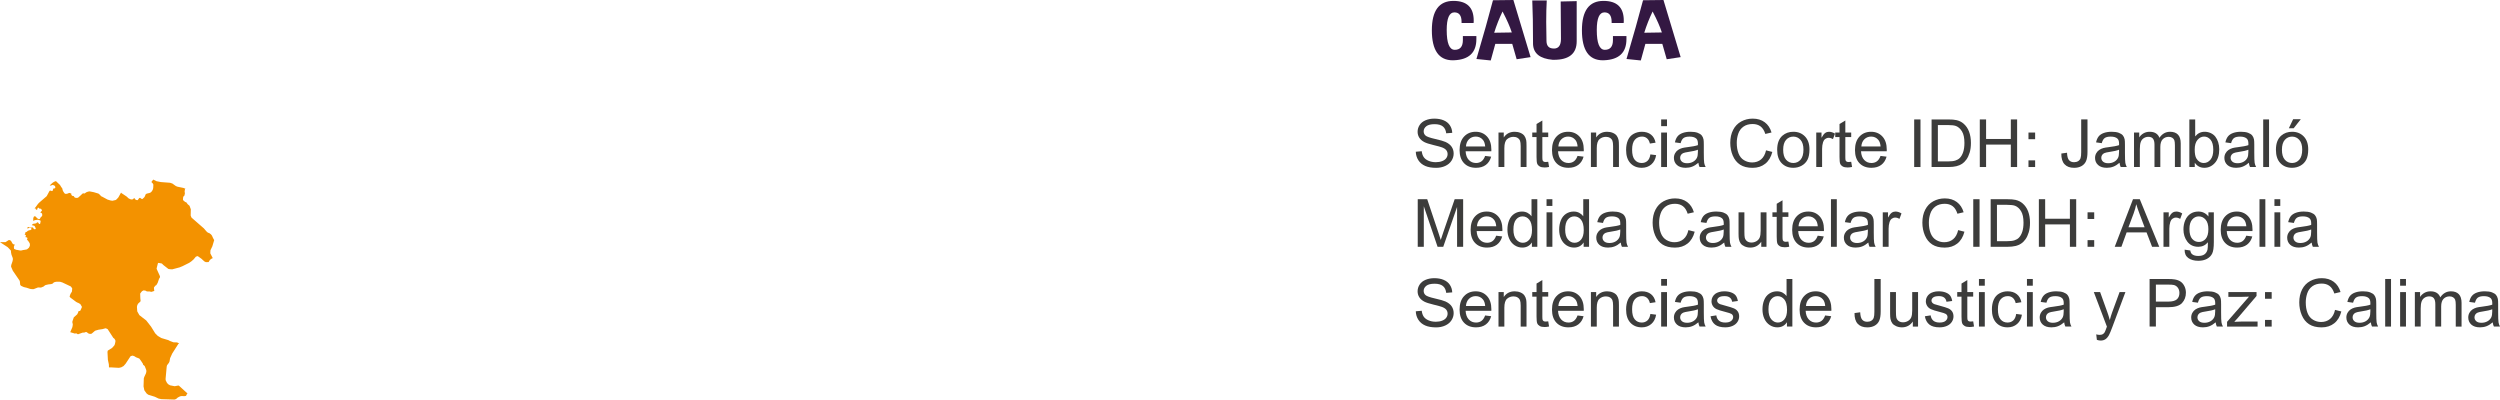 <?xml version="1.0" encoding="utf-8"?>
<!-- Generator: Adobe Illustrator 16.0.0, SVG Export Plug-In . SVG Version: 6.00 Build 0)  -->
<!DOCTYPE svg PUBLIC "-//W3C//DTD SVG 1.1//EN" "http://www.w3.org/Graphics/SVG/1.1/DTD/svg11.dtd">
<svg version="1.1" id="Capa_1" xmlns="http://www.w3.org/2000/svg" xmlns:xlink="http://www.w3.org/1999/xlink" x="0px" y="0px"
	 width="601.694px" height="96.159px" viewBox="0 0 601.694 96.159" enable-background="new 0 0 601.694 96.159"
	 xml:space="preserve">
<g>
	<g>
		<g>
			<path fill="#3C3C3B" d="M340.749,36.519l1.43-0.125c0.067,0.573,0.225,1.043,0.473,1.41c0.247,0.367,0.631,0.664,1.152,0.891
				c0.521,0.227,1.106,0.34,1.758,0.34c0.578,0,1.088-0.086,1.531-0.258c0.442-0.172,0.772-0.407,0.988-0.707
				c0.216-0.3,0.324-0.626,0.324-0.98c0-0.359-0.104-0.673-0.312-0.941c-0.208-0.269-0.552-0.493-1.031-0.676
				c-0.308-0.12-0.987-0.306-2.039-0.559c-1.052-0.253-1.789-0.491-2.211-0.715c-0.547-0.286-0.955-0.642-1.223-1.066
				c-0.269-0.425-0.402-0.899-0.402-1.426c0-0.578,0.164-1.118,0.492-1.621s0.807-0.884,1.438-1.145
				c0.63-0.261,1.331-0.391,2.102-0.391c0.849,0,1.598,0.137,2.246,0.41s1.147,0.676,1.496,1.207
				c0.349,0.531,0.536,1.133,0.562,1.805l-1.453,0.109c-0.078-0.724-0.343-1.271-0.793-1.641c-0.451-0.37-1.116-0.555-1.996-0.555
				c-0.917,0-1.585,0.168-2.004,0.504c-0.419,0.336-0.629,0.741-0.629,1.215c0,0.411,0.148,0.75,0.445,1.016
				c0.292,0.266,1.053,0.538,2.285,0.816c1.231,0.278,2.077,0.522,2.535,0.73c0.667,0.308,1.159,0.696,1.477,1.168
				c0.317,0.472,0.477,1.015,0.477,1.629c0,0.609-0.175,1.184-0.523,1.723c-0.349,0.539-0.851,0.958-1.504,1.258
				c-0.654,0.3-1.39,0.449-2.207,0.449c-1.037,0-1.905-0.151-2.605-0.453c-0.701-0.302-1.25-0.757-1.648-1.363
				S340.769,37.284,340.749,36.519z"/>
			<path fill="#3C3C3B" d="M357.436,37.526l1.453,0.18c-0.229,0.849-0.654,1.508-1.273,1.977c-0.62,0.469-1.412,0.703-2.375,0.703
				c-1.214,0-2.176-0.374-2.887-1.121s-1.066-1.796-1.066-3.145c0-1.396,0.359-2.479,1.078-3.25s1.651-1.156,2.797-1.156
				c1.109,0,2.016,0.378,2.719,1.133s1.055,1.817,1.055,3.188c0,0.083-0.003,0.208-0.008,0.375h-6.188
				c0.052,0.911,0.31,1.609,0.773,2.094c0.463,0.484,1.042,0.727,1.734,0.727c0.516,0,0.956-0.136,1.32-0.406
				C356.933,38.553,357.222,38.12,357.436,37.526z M352.819,35.253h4.633c-0.062-0.698-0.24-1.222-0.531-1.57
				c-0.448-0.542-1.029-0.812-1.742-0.812c-0.646,0-1.189,0.216-1.629,0.648C353.109,33.951,352.866,34.529,352.819,35.253z"/>
			<path fill="#3C3C3B" d="M360.655,40.198v-8.297h1.266v1.18c0.609-0.911,1.489-1.367,2.641-1.367c0.5,0,0.959,0.09,1.379,0.27
				c0.419,0.18,0.733,0.415,0.941,0.707c0.208,0.292,0.354,0.638,0.438,1.039c0.052,0.261,0.078,0.716,0.078,1.367v5.102h-1.406
				v-5.047c0-0.573-0.055-1.001-0.164-1.285s-0.304-0.511-0.582-0.68c-0.279-0.169-0.605-0.254-0.98-0.254
				c-0.599,0-1.116,0.19-1.551,0.57c-0.435,0.38-0.652,1.102-0.652,2.164v4.531H360.655z"/>
			<path fill="#3C3C3B" d="M372.624,38.94l0.203,1.242c-0.396,0.083-0.75,0.125-1.062,0.125c-0.511,0-0.906-0.081-1.188-0.242
				s-0.479-0.374-0.594-0.637c-0.115-0.263-0.172-0.816-0.172-1.66v-4.773h-1.031v-1.094h1.031v-2.055l1.398-0.844v2.898h1.414
				v1.094h-1.414v4.852c0,0.401,0.024,0.659,0.074,0.773c0.049,0.114,0.13,0.206,0.242,0.273c0.112,0.067,0.272,0.102,0.48,0.102
				C372.163,38.995,372.368,38.977,372.624,38.94z"/>
			<path fill="#3C3C3B" d="M379.678,37.526l1.453,0.18c-0.229,0.849-0.654,1.508-1.273,1.977c-0.62,0.469-1.412,0.703-2.375,0.703
				c-1.214,0-2.176-0.374-2.887-1.121s-1.066-1.796-1.066-3.145c0-1.396,0.359-2.479,1.078-3.25s1.651-1.156,2.797-1.156
				c1.109,0,2.016,0.378,2.719,1.133s1.055,1.817,1.055,3.188c0,0.083-0.003,0.208-0.008,0.375h-6.188
				c0.052,0.911,0.31,1.609,0.773,2.094c0.463,0.484,1.042,0.727,1.734,0.727c0.516,0,0.956-0.136,1.32-0.406
				C379.175,38.553,379.464,38.12,379.678,37.526z M375.061,35.253h4.633c-0.062-0.698-0.24-1.222-0.531-1.57
				c-0.448-0.542-1.029-0.812-1.742-0.812c-0.646,0-1.189,0.216-1.629,0.648C375.351,33.951,375.108,34.529,375.061,35.253z"/>
			<path fill="#3C3C3B" d="M382.897,40.198v-8.297h1.266v1.18c0.609-0.911,1.489-1.367,2.641-1.367c0.5,0,0.959,0.09,1.379,0.27
				c0.419,0.18,0.733,0.415,0.941,0.707c0.208,0.292,0.354,0.638,0.438,1.039c0.052,0.261,0.078,0.716,0.078,1.367v5.102h-1.406
				v-5.047c0-0.573-0.055-1.001-0.164-1.285s-0.304-0.511-0.582-0.68c-0.279-0.169-0.605-0.254-0.98-0.254
				c-0.599,0-1.116,0.19-1.551,0.57c-0.435,0.38-0.652,1.102-0.652,2.164v4.531H382.897z"/>
			<path fill="#3C3C3B" d="M397.209,37.159l1.383,0.18c-0.151,0.953-0.538,1.699-1.16,2.238c-0.623,0.539-1.387,0.809-2.293,0.809
				c-1.136,0-2.048-0.371-2.738-1.113c-0.69-0.742-1.035-1.806-1.035-3.191c0-0.896,0.148-1.68,0.445-2.352s0.749-1.176,1.355-1.512
				c0.606-0.336,1.267-0.504,1.98-0.504c0.901,0,1.638,0.228,2.211,0.684c0.573,0.456,0.94,1.103,1.102,1.941l-1.367,0.211
				c-0.13-0.558-0.361-0.977-0.691-1.258c-0.331-0.281-0.73-0.422-1.199-0.422c-0.708,0-1.284,0.254-1.727,0.762
				c-0.443,0.508-0.664,1.312-0.664,2.41c0,1.114,0.213,1.925,0.641,2.43c0.427,0.505,0.984,0.758,1.672,0.758
				c0.552,0,1.013-0.169,1.383-0.508C396.876,38.383,397.11,37.862,397.209,37.159z"/>
			<path fill="#3C3C3B" d="M399.803,30.362v-1.617h1.406v1.617H399.803z M399.803,40.198v-8.297h1.406v8.297H399.803z"/>
			<path fill="#3C3C3B" d="M408.764,39.175c-0.521,0.442-1.022,0.755-1.504,0.938c-0.482,0.183-0.999,0.273-1.551,0.273
				c-0.912,0-1.612-0.223-2.102-0.668c-0.49-0.445-0.734-1.015-0.734-1.707c0-0.406,0.092-0.777,0.277-1.113
				c0.185-0.336,0.427-0.605,0.727-0.809c0.299-0.203,0.637-0.356,1.012-0.461c0.276-0.073,0.692-0.144,1.25-0.211
				c1.135-0.136,1.971-0.297,2.508-0.484c0.005-0.192,0.008-0.315,0.008-0.367c0-0.573-0.133-0.977-0.398-1.211
				c-0.359-0.317-0.894-0.477-1.602-0.477c-0.662,0-1.15,0.116-1.465,0.348c-0.315,0.231-0.548,0.642-0.699,1.23l-1.375-0.188
				c0.125-0.589,0.331-1.063,0.617-1.426c0.286-0.362,0.7-0.641,1.242-0.836c0.542-0.195,1.169-0.293,1.883-0.293
				c0.708,0,1.284,0.083,1.727,0.25c0.442,0.167,0.768,0.376,0.977,0.629c0.208,0.253,0.354,0.571,0.438,0.957
				c0.047,0.239,0.07,0.672,0.07,1.297v1.875c0,1.308,0.03,2.134,0.09,2.48c0.06,0.347,0.178,0.679,0.355,0.996h-1.469
				C408.899,39.906,408.806,39.565,408.764,39.175z M408.647,36.034c-0.511,0.208-1.276,0.386-2.297,0.531
				c-0.578,0.083-0.987,0.177-1.227,0.281c-0.24,0.104-0.425,0.257-0.555,0.457c-0.13,0.2-0.195,0.423-0.195,0.668
				c0,0.375,0.142,0.688,0.426,0.938c0.284,0.25,0.699,0.375,1.246,0.375c0.542,0,1.023-0.118,1.445-0.355s0.731-0.562,0.93-0.973
				c0.151-0.317,0.227-0.786,0.227-1.406V36.034z"/>
			<path fill="#3C3C3B" d="M425.045,36.183l1.516,0.383c-0.318,1.245-0.89,2.194-1.715,2.848c-0.826,0.653-1.835,0.98-3.027,0.98
				c-1.234,0-2.238-0.251-3.012-0.754s-1.362-1.23-1.766-2.184c-0.404-0.953-0.605-1.977-0.605-3.07
				c0-1.192,0.228-2.233,0.684-3.121c0.456-0.888,1.104-1.562,1.945-2.023c0.841-0.461,1.767-0.691,2.777-0.691
				c1.146,0,2.109,0.292,2.891,0.875s1.325,1.403,1.633,2.461l-1.492,0.352c-0.266-0.833-0.651-1.44-1.156-1.82
				c-0.505-0.38-1.141-0.57-1.906-0.57c-0.88,0-1.616,0.211-2.207,0.633c-0.591,0.422-1.007,0.988-1.246,1.699
				c-0.24,0.711-0.359,1.444-0.359,2.199c0,0.974,0.142,1.824,0.426,2.551c0.284,0.727,0.725,1.27,1.324,1.629
				c0.599,0.359,1.247,0.539,1.945,0.539c0.849,0,1.567-0.245,2.156-0.734C424.438,37.873,424.837,37.146,425.045,36.183z"/>
			<path fill="#3C3C3B" d="M427.725,36.05c0-1.536,0.427-2.675,1.281-3.414c0.713-0.614,1.583-0.922,2.609-0.922
				c1.141,0,2.073,0.374,2.797,1.121c0.724,0.747,1.086,1.78,1.086,3.098c0,1.067-0.16,1.907-0.48,2.52s-0.787,1.087-1.398,1.426
				c-0.612,0.339-1.28,0.508-2.004,0.508c-1.162,0-2.101-0.372-2.816-1.117C428.083,38.523,427.725,37.451,427.725,36.05z
				 M429.17,36.05c0,1.062,0.231,1.858,0.695,2.387c0.463,0.528,1.047,0.793,1.75,0.793c0.698,0,1.278-0.266,1.742-0.797
				c0.463-0.531,0.695-1.341,0.695-2.43c0-1.026-0.233-1.804-0.699-2.332c-0.466-0.528-1.046-0.793-1.738-0.793
				c-0.703,0-1.287,0.263-1.75,0.789C429.402,34.193,429.17,34.987,429.17,36.05z"/>
			<path fill="#3C3C3B" d="M437.131,40.198v-8.297h1.266v1.258c0.323-0.589,0.621-0.977,0.895-1.164s0.574-0.281,0.902-0.281
				c0.474,0,0.956,0.151,1.445,0.453l-0.484,1.305c-0.344-0.203-0.688-0.305-1.031-0.305c-0.308,0-0.583,0.093-0.828,0.277
				c-0.245,0.185-0.419,0.441-0.523,0.77c-0.156,0.5-0.234,1.047-0.234,1.641v4.344H437.131z"/>
			<path fill="#3C3C3B" d="M445.545,38.94l0.203,1.242c-0.396,0.083-0.75,0.125-1.062,0.125c-0.511,0-0.906-0.081-1.188-0.242
				s-0.479-0.374-0.594-0.637c-0.115-0.263-0.172-0.816-0.172-1.66v-4.773h-1.031v-1.094h1.031v-2.055l1.398-0.844v2.898h1.414
				v1.094h-1.414v4.852c0,0.401,0.024,0.659,0.074,0.773c0.049,0.114,0.13,0.206,0.242,0.273c0.112,0.067,0.272,0.102,0.48,0.102
				C445.084,38.995,445.29,38.977,445.545,38.94z"/>
			<path fill="#3C3C3B" d="M452.6,37.526l1.453,0.18c-0.229,0.849-0.654,1.508-1.273,1.977c-0.62,0.469-1.412,0.703-2.375,0.703
				c-1.214,0-2.176-0.374-2.887-1.121s-1.066-1.796-1.066-3.145c0-1.396,0.359-2.479,1.078-3.25s1.651-1.156,2.797-1.156
				c1.109,0,2.016,0.378,2.719,1.133s1.055,1.817,1.055,3.188c0,0.083-0.003,0.208-0.008,0.375h-6.188
				c0.052,0.911,0.31,1.609,0.773,2.094c0.463,0.484,1.042,0.727,1.734,0.727c0.516,0,0.956-0.136,1.32-0.406
				C452.097,38.553,452.386,38.12,452.6,37.526z M447.983,35.253h4.633c-0.062-0.698-0.24-1.222-0.531-1.57
				c-0.448-0.542-1.029-0.812-1.742-0.812c-0.646,0-1.189,0.216-1.629,0.648C448.273,33.951,448.03,34.529,447.983,35.253z"/>
			<path fill="#3C3C3B" d="M460.702,40.198V28.745h1.516v11.453H460.702z"/>
			<path fill="#3C3C3B" d="M464.889,40.198V28.745h3.945c0.891,0,1.57,0.055,2.039,0.164c0.656,0.151,1.216,0.425,1.68,0.82
				c0.604,0.511,1.056,1.163,1.355,1.957c0.299,0.794,0.449,1.702,0.449,2.723c0,0.87-0.102,1.641-0.305,2.312
				s-0.464,1.228-0.781,1.668c-0.318,0.44-0.666,0.786-1.043,1.039c-0.378,0.253-0.833,0.444-1.367,0.574
				c-0.534,0.13-1.147,0.195-1.84,0.195H464.889z M466.405,38.847h2.445c0.755,0,1.348-0.07,1.777-0.211s0.772-0.339,1.027-0.594
				c0.359-0.359,0.639-0.843,0.84-1.449c0.2-0.606,0.301-1.343,0.301-2.207c0-1.198-0.197-2.118-0.59-2.762
				c-0.394-0.644-0.871-1.074-1.434-1.293c-0.406-0.156-1.06-0.234-1.961-0.234h-2.406V38.847z"/>
			<path fill="#3C3C3B" d="M476.491,40.198V28.745h1.516v4.703h5.953v-4.703h1.516v11.453h-1.516V34.8h-5.953v5.398H476.491z"/>
			<path fill="#3C3C3B" d="M488.209,33.503v-1.602h1.602v1.602H488.209z M488.209,40.198v-1.602h1.602v1.602H488.209z"/>
			<path fill="#3C3C3B" d="M496.116,36.948l1.367-0.188c0.036,0.875,0.2,1.474,0.492,1.797c0.292,0.323,0.695,0.484,1.211,0.484
				c0.38,0,0.708-0.087,0.984-0.262c0.276-0.175,0.466-0.411,0.57-0.711c0.104-0.3,0.156-0.777,0.156-1.434v-7.891h1.516v7.805
				c0,0.958-0.116,1.7-0.348,2.227c-0.232,0.526-0.599,0.927-1.102,1.203c-0.503,0.276-1.093,0.414-1.77,0.414
				c-1.005,0-1.775-0.289-2.309-0.867C496.351,38.948,496.095,38.089,496.116,36.948z"/>
			<path fill="#3C3C3B" d="M510.124,39.175c-0.521,0.442-1.022,0.755-1.504,0.938c-0.482,0.183-0.999,0.273-1.551,0.273
				c-0.912,0-1.612-0.223-2.102-0.668c-0.49-0.445-0.734-1.015-0.734-1.707c0-0.406,0.092-0.777,0.277-1.113
				c0.185-0.336,0.427-0.605,0.727-0.809c0.299-0.203,0.637-0.356,1.012-0.461c0.276-0.073,0.692-0.144,1.25-0.211
				c1.135-0.136,1.971-0.297,2.508-0.484c0.005-0.192,0.008-0.315,0.008-0.367c0-0.573-0.133-0.977-0.398-1.211
				c-0.359-0.317-0.894-0.477-1.602-0.477c-0.662,0-1.15,0.116-1.465,0.348c-0.315,0.231-0.548,0.642-0.699,1.23l-1.375-0.188
				c0.125-0.589,0.331-1.063,0.617-1.426c0.286-0.362,0.7-0.641,1.242-0.836c0.542-0.195,1.169-0.293,1.883-0.293
				c0.708,0,1.284,0.083,1.727,0.25c0.442,0.167,0.768,0.376,0.977,0.629c0.208,0.253,0.354,0.571,0.438,0.957
				c0.047,0.239,0.07,0.672,0.07,1.297v1.875c0,1.308,0.03,2.134,0.09,2.48c0.06,0.347,0.178,0.679,0.355,0.996h-1.469
				C510.259,39.906,510.165,39.565,510.124,39.175z M510.006,36.034c-0.511,0.208-1.276,0.386-2.297,0.531
				c-0.578,0.083-0.987,0.177-1.227,0.281c-0.24,0.104-0.425,0.257-0.555,0.457c-0.13,0.2-0.195,0.423-0.195,0.668
				c0,0.375,0.142,0.688,0.426,0.938c0.284,0.25,0.699,0.375,1.246,0.375c0.542,0,1.023-0.118,1.445-0.355s0.731-0.562,0.93-0.973
				c0.151-0.317,0.227-0.786,0.227-1.406V36.034z"/>
			<path fill="#3C3C3B" d="M513.608,40.198v-8.297h1.258v1.164c0.26-0.406,0.606-0.733,1.039-0.98
				c0.432-0.247,0.924-0.371,1.477-0.371c0.614,0,1.118,0.128,1.512,0.383c0.393,0.255,0.67,0.612,0.832,1.07
				c0.656-0.969,1.51-1.453,2.562-1.453c0.823,0,1.456,0.228,1.898,0.684c0.442,0.456,0.664,1.157,0.664,2.105v5.695h-1.398v-5.227
				c0-0.562-0.046-0.968-0.137-1.215c-0.091-0.247-0.257-0.446-0.496-0.598c-0.24-0.151-0.521-0.227-0.844-0.227
				c-0.583,0-1.068,0.194-1.453,0.582c-0.386,0.388-0.578,1.009-0.578,1.863v4.82h-1.406v-5.391c0-0.625-0.115-1.094-0.344-1.406
				c-0.229-0.312-0.604-0.469-1.125-0.469c-0.396,0-0.762,0.104-1.098,0.312s-0.58,0.513-0.73,0.914
				c-0.151,0.401-0.227,0.979-0.227,1.734v4.305H513.608z"/>
			<path fill="#3C3C3B" d="M528.233,40.198h-1.305V28.745h1.406v4.086c0.594-0.745,1.352-1.117,2.273-1.117
				c0.51,0,0.993,0.103,1.449,0.309c0.456,0.206,0.831,0.495,1.125,0.867c0.294,0.372,0.524,0.821,0.691,1.348
				c0.167,0.526,0.25,1.089,0.25,1.688c0,1.422-0.352,2.521-1.055,3.297s-1.547,1.164-2.531,1.164c-0.979,0-1.748-0.409-2.305-1.227
				V40.198z M528.217,35.987c0,0.995,0.135,1.714,0.406,2.156c0.442,0.724,1.042,1.086,1.797,1.086c0.614,0,1.146-0.267,1.594-0.801
				c0.448-0.534,0.672-1.329,0.672-2.387c0-1.083-0.215-1.883-0.645-2.398s-0.949-0.773-1.559-0.773
				c-0.615,0-1.146,0.267-1.594,0.801C528.441,34.205,528.217,34.977,528.217,35.987z"/>
			<path fill="#3C3C3B" d="M541.249,39.175c-0.521,0.442-1.022,0.755-1.504,0.938c-0.482,0.183-0.999,0.273-1.551,0.273
				c-0.912,0-1.612-0.223-2.102-0.668c-0.49-0.445-0.734-1.015-0.734-1.707c0-0.406,0.092-0.777,0.277-1.113
				c0.185-0.336,0.427-0.605,0.727-0.809c0.299-0.203,0.637-0.356,1.012-0.461c0.276-0.073,0.692-0.144,1.25-0.211
				c1.135-0.136,1.971-0.297,2.508-0.484c0.005-0.192,0.008-0.315,0.008-0.367c0-0.573-0.133-0.977-0.398-1.211
				c-0.359-0.317-0.894-0.477-1.602-0.477c-0.662,0-1.15,0.116-1.465,0.348c-0.315,0.231-0.548,0.642-0.699,1.23l-1.375-0.188
				c0.125-0.589,0.331-1.063,0.617-1.426c0.286-0.362,0.7-0.641,1.242-0.836c0.542-0.195,1.169-0.293,1.883-0.293
				c0.708,0,1.284,0.083,1.727,0.25c0.442,0.167,0.768,0.376,0.977,0.629c0.208,0.253,0.354,0.571,0.438,0.957
				c0.047,0.239,0.07,0.672,0.07,1.297v1.875c0,1.308,0.03,2.134,0.09,2.48c0.06,0.347,0.178,0.679,0.355,0.996h-1.469
				C541.384,39.906,541.29,39.565,541.249,39.175z M541.131,36.034c-0.511,0.208-1.276,0.386-2.297,0.531
				c-0.578,0.083-0.987,0.177-1.227,0.281c-0.24,0.104-0.425,0.257-0.555,0.457c-0.13,0.2-0.195,0.423-0.195,0.668
				c0,0.375,0.142,0.688,0.426,0.938c0.284,0.25,0.699,0.375,1.246,0.375c0.542,0,1.023-0.118,1.445-0.355s0.731-0.562,0.93-0.973
				c0.151-0.317,0.227-0.786,0.227-1.406V36.034z"/>
			<path fill="#3C3C3B" d="M544.702,40.198V28.745h1.406v11.453H544.702z"/>
			<path fill="#3C3C3B" d="M547.764,36.05c0-1.536,0.427-2.675,1.281-3.414c0.713-0.614,1.583-0.922,2.609-0.922
				c1.141,0,2.073,0.374,2.797,1.121c0.724,0.747,1.086,1.78,1.086,3.098c0,1.067-0.16,1.907-0.48,2.52s-0.787,1.087-1.398,1.426
				c-0.612,0.339-1.28,0.508-2.004,0.508c-1.162,0-2.101-0.372-2.816-1.117C548.122,38.523,547.764,37.451,547.764,36.05z
				 M549.209,36.05c0,1.062,0.231,1.858,0.695,2.387c0.463,0.528,1.047,0.793,1.75,0.793c0.698,0,1.278-0.266,1.742-0.797
				c0.463-0.531,0.695-1.341,0.695-2.43c0-1.026-0.233-1.804-0.699-2.332c-0.466-0.528-1.046-0.793-1.738-0.793
				c-0.703,0-1.287,0.263-1.75,0.789C549.441,34.193,549.209,34.987,549.209,36.05z M550.874,30.87l1.039-2.188h1.844l-1.719,2.188
				H550.874z"/>
			<path fill="#3C3C3B" d="M341.217,59.398V47.945h2.281l2.711,8.109c0.25,0.755,0.432,1.32,0.547,1.695
				c0.13-0.417,0.333-1.028,0.609-1.836l2.742-7.969h2.039v11.453h-1.461v-9.586l-3.328,9.586h-1.367l-3.312-9.75v9.75H341.217z"/>
			<path fill="#3C3C3B" d="M360.092,56.727l1.453,0.18c-0.229,0.849-0.654,1.508-1.273,1.977c-0.62,0.469-1.412,0.703-2.375,0.703
				c-1.214,0-2.176-0.374-2.887-1.121s-1.066-1.796-1.066-3.145c0-1.396,0.359-2.479,1.078-3.25s1.651-1.156,2.797-1.156
				c1.109,0,2.016,0.378,2.719,1.133s1.055,1.817,1.055,3.188c0,0.083-0.003,0.208-0.008,0.375h-6.188
				c0.052,0.911,0.31,1.609,0.773,2.094c0.463,0.484,1.042,0.727,1.734,0.727c0.516,0,0.956-0.136,1.32-0.406
				C359.589,57.753,359.878,57.32,360.092,56.727z M355.475,54.453h4.633c-0.062-0.698-0.24-1.222-0.531-1.57
				c-0.448-0.542-1.029-0.812-1.742-0.812c-0.646,0-1.189,0.216-1.629,0.648C355.765,53.151,355.522,53.729,355.475,54.453z"/>
			<path fill="#3C3C3B" d="M368.694,59.398v-1.047c-0.526,0.823-1.3,1.234-2.32,1.234c-0.662,0-1.27-0.183-1.824-0.547
				s-0.984-0.874-1.289-1.527s-0.457-1.405-0.457-2.254c0-0.828,0.138-1.579,0.414-2.254c0.276-0.675,0.69-1.191,1.242-1.551
				c0.552-0.359,1.169-0.539,1.852-0.539c0.5,0,0.945,0.105,1.336,0.316s0.708,0.485,0.953,0.824v-4.109h1.398v11.453H368.694z
				 M364.249,55.258c0,1.062,0.224,1.856,0.672,2.383c0.448,0.526,0.977,0.789,1.586,0.789c0.614,0,1.137-0.251,1.566-0.754
				s0.645-1.27,0.645-2.301c0-1.136-0.219-1.969-0.656-2.5s-0.977-0.797-1.617-0.797c-0.625,0-1.147,0.255-1.566,0.766
				C364.458,53.354,364.249,54.159,364.249,55.258z"/>
			<path fill="#3C3C3B" d="M372.217,49.562v-1.617h1.406v1.617H372.217z M372.217,59.398v-8.297h1.406v8.297H372.217z"/>
			<path fill="#3C3C3B" d="M381.147,59.398v-1.047c-0.526,0.823-1.3,1.234-2.32,1.234c-0.662,0-1.27-0.183-1.824-0.547
				s-0.984-0.874-1.289-1.527s-0.457-1.405-0.457-2.254c0-0.828,0.138-1.579,0.414-2.254c0.276-0.675,0.69-1.191,1.242-1.551
				c0.552-0.359,1.169-0.539,1.852-0.539c0.5,0,0.945,0.105,1.336,0.316s0.708,0.485,0.953,0.824v-4.109h1.398v11.453H381.147z
				 M376.702,55.258c0,1.062,0.224,1.856,0.672,2.383c0.448,0.526,0.977,0.789,1.586,0.789c0.614,0,1.137-0.251,1.566-0.754
				s0.645-1.27,0.645-2.301c0-1.136-0.219-1.969-0.656-2.5s-0.977-0.797-1.617-0.797c-0.625,0-1.147,0.255-1.566,0.766
				C376.911,53.354,376.702,54.159,376.702,55.258z"/>
			<path fill="#3C3C3B" d="M390.077,58.375c-0.521,0.442-1.022,0.755-1.504,0.938c-0.482,0.183-0.999,0.273-1.551,0.273
				c-0.912,0-1.612-0.223-2.102-0.668c-0.49-0.445-0.734-1.015-0.734-1.707c0-0.406,0.092-0.777,0.277-1.113
				c0.185-0.336,0.427-0.605,0.727-0.809c0.299-0.203,0.637-0.356,1.012-0.461c0.276-0.073,0.692-0.144,1.25-0.211
				c1.135-0.136,1.971-0.297,2.508-0.484c0.005-0.192,0.008-0.315,0.008-0.367c0-0.573-0.133-0.977-0.398-1.211
				c-0.359-0.317-0.894-0.477-1.602-0.477c-0.662,0-1.15,0.116-1.465,0.348c-0.315,0.231-0.548,0.642-0.699,1.23l-1.375-0.188
				c0.125-0.589,0.331-1.063,0.617-1.426c0.286-0.362,0.7-0.641,1.242-0.836c0.542-0.195,1.169-0.293,1.883-0.293
				c0.708,0,1.284,0.083,1.727,0.25c0.442,0.167,0.768,0.376,0.977,0.629c0.208,0.253,0.354,0.571,0.438,0.957
				c0.047,0.239,0.07,0.672,0.07,1.297v1.875c0,1.308,0.03,2.134,0.09,2.48c0.06,0.347,0.178,0.679,0.355,0.996h-1.469
				C390.212,59.106,390.118,58.766,390.077,58.375z M389.959,55.234c-0.511,0.208-1.276,0.386-2.297,0.531
				c-0.578,0.083-0.987,0.177-1.227,0.281c-0.24,0.104-0.425,0.257-0.555,0.457c-0.13,0.2-0.195,0.423-0.195,0.668
				c0,0.375,0.142,0.688,0.426,0.938c0.284,0.25,0.699,0.375,1.246,0.375c0.542,0,1.023-0.118,1.445-0.355s0.731-0.562,0.93-0.973
				c0.151-0.317,0.227-0.786,0.227-1.406V55.234z"/>
			<path fill="#3C3C3B" d="M406.358,55.383l1.516,0.383c-0.318,1.245-0.89,2.194-1.715,2.848c-0.826,0.653-1.835,0.98-3.027,0.98
				c-1.234,0-2.238-0.251-3.012-0.754s-1.362-1.23-1.766-2.184c-0.404-0.953-0.605-1.977-0.605-3.07
				c0-1.192,0.228-2.233,0.684-3.121c0.456-0.888,1.104-1.562,1.945-2.023c0.841-0.461,1.767-0.691,2.777-0.691
				c1.146,0,2.109,0.292,2.891,0.875s1.325,1.403,1.633,2.461l-1.492,0.352c-0.266-0.833-0.651-1.44-1.156-1.82
				c-0.505-0.38-1.141-0.57-1.906-0.57c-0.88,0-1.616,0.211-2.207,0.633c-0.591,0.422-1.007,0.988-1.246,1.699
				c-0.24,0.711-0.359,1.444-0.359,2.199c0,0.974,0.142,1.824,0.426,2.551c0.284,0.727,0.725,1.27,1.324,1.629
				c0.599,0.359,1.247,0.539,1.945,0.539c0.849,0,1.567-0.245,2.156-0.734C405.751,57.073,406.149,56.347,406.358,55.383z"/>
			<path fill="#3C3C3B" d="M414.975,58.375c-0.521,0.442-1.022,0.755-1.504,0.938c-0.482,0.183-0.999,0.273-1.551,0.273
				c-0.912,0-1.612-0.223-2.102-0.668c-0.49-0.445-0.734-1.015-0.734-1.707c0-0.406,0.092-0.777,0.277-1.113
				c0.185-0.336,0.427-0.605,0.727-0.809c0.299-0.203,0.637-0.356,1.012-0.461c0.276-0.073,0.692-0.144,1.25-0.211
				c1.135-0.136,1.971-0.297,2.508-0.484c0.005-0.192,0.008-0.315,0.008-0.367c0-0.573-0.133-0.977-0.398-1.211
				c-0.359-0.317-0.894-0.477-1.602-0.477c-0.662,0-1.15,0.116-1.465,0.348c-0.315,0.231-0.548,0.642-0.699,1.23l-1.375-0.188
				c0.125-0.589,0.331-1.063,0.617-1.426c0.286-0.362,0.7-0.641,1.242-0.836c0.542-0.195,1.169-0.293,1.883-0.293
				c0.708,0,1.284,0.083,1.727,0.25c0.442,0.167,0.768,0.376,0.977,0.629c0.208,0.253,0.354,0.571,0.438,0.957
				c0.047,0.239,0.07,0.672,0.07,1.297v1.875c0,1.308,0.03,2.134,0.09,2.48c0.06,0.347,0.178,0.679,0.355,0.996h-1.469
				C415.11,59.106,415.017,58.766,414.975,58.375z M414.858,55.234c-0.511,0.208-1.276,0.386-2.297,0.531
				c-0.578,0.083-0.987,0.177-1.227,0.281c-0.24,0.104-0.425,0.257-0.555,0.457c-0.13,0.2-0.195,0.423-0.195,0.668
				c0,0.375,0.142,0.688,0.426,0.938c0.284,0.25,0.699,0.375,1.246,0.375c0.542,0,1.023-0.118,1.445-0.355s0.731-0.562,0.93-0.973
				c0.151-0.317,0.227-0.786,0.227-1.406V55.234z"/>
			<path fill="#3C3C3B" d="M423.897,59.398V58.18c-0.646,0.938-1.523,1.406-2.633,1.406c-0.49,0-0.947-0.094-1.371-0.281
				c-0.425-0.188-0.74-0.423-0.945-0.707c-0.206-0.284-0.351-0.632-0.434-1.043c-0.058-0.276-0.086-0.714-0.086-1.312v-5.141h1.406
				v4.602c0,0.734,0.028,1.229,0.086,1.484c0.088,0.37,0.276,0.66,0.562,0.871c0.286,0.211,0.641,0.316,1.062,0.316
				s0.817-0.108,1.188-0.324c0.37-0.216,0.631-0.511,0.785-0.883c0.153-0.372,0.23-0.913,0.23-1.621v-4.445h1.406v8.297H423.897z"/>
			<path fill="#3C3C3B" d="M430.428,58.141l0.203,1.242c-0.396,0.083-0.75,0.125-1.062,0.125c-0.511,0-0.906-0.081-1.188-0.242
				s-0.479-0.374-0.594-0.637c-0.115-0.263-0.172-0.816-0.172-1.66v-4.773h-1.031v-1.094h1.031v-2.055l1.398-0.844v2.898h1.414
				v1.094h-1.414v4.852c0,0.401,0.024,0.659,0.074,0.773c0.049,0.114,0.13,0.206,0.242,0.273c0.112,0.067,0.272,0.102,0.48,0.102
				C429.967,58.195,430.173,58.177,430.428,58.141z"/>
			<path fill="#3C3C3B" d="M437.483,56.727l1.453,0.18c-0.229,0.849-0.654,1.508-1.273,1.977c-0.62,0.469-1.412,0.703-2.375,0.703
				c-1.214,0-2.176-0.374-2.887-1.121s-1.066-1.796-1.066-3.145c0-1.396,0.359-2.479,1.078-3.25s1.651-1.156,2.797-1.156
				c1.109,0,2.016,0.378,2.719,1.133s1.055,1.817,1.055,3.188c0,0.083-0.003,0.208-0.008,0.375h-6.188
				c0.052,0.911,0.31,1.609,0.773,2.094c0.463,0.484,1.042,0.727,1.734,0.727c0.516,0,0.956-0.136,1.32-0.406
				C436.98,57.753,437.269,57.32,437.483,56.727z M432.866,54.453h4.633c-0.062-0.698-0.24-1.222-0.531-1.57
				c-0.448-0.542-1.029-0.812-1.742-0.812c-0.646,0-1.189,0.216-1.629,0.648C433.156,53.151,432.913,53.729,432.866,54.453z"/>
			<path fill="#3C3C3B" d="M440.67,59.398V47.945h1.406v11.453H440.67z"/>
			<path fill="#3C3C3B" d="M449.67,58.375c-0.521,0.442-1.022,0.755-1.504,0.938c-0.482,0.183-0.999,0.273-1.551,0.273
				c-0.912,0-1.612-0.223-2.102-0.668c-0.49-0.445-0.734-1.015-0.734-1.707c0-0.406,0.092-0.777,0.277-1.113
				c0.185-0.336,0.427-0.605,0.727-0.809c0.299-0.203,0.637-0.356,1.012-0.461c0.276-0.073,0.692-0.144,1.25-0.211
				c1.135-0.136,1.971-0.297,2.508-0.484c0.005-0.192,0.008-0.315,0.008-0.367c0-0.573-0.133-0.977-0.398-1.211
				c-0.359-0.317-0.894-0.477-1.602-0.477c-0.662,0-1.15,0.116-1.465,0.348c-0.315,0.231-0.548,0.642-0.699,1.23l-1.375-0.188
				c0.125-0.589,0.331-1.063,0.617-1.426c0.286-0.362,0.7-0.641,1.242-0.836c0.542-0.195,1.169-0.293,1.883-0.293
				c0.708,0,1.284,0.083,1.727,0.25c0.442,0.167,0.768,0.376,0.977,0.629c0.208,0.253,0.354,0.571,0.438,0.957
				c0.047,0.239,0.07,0.672,0.07,1.297v1.875c0,1.308,0.03,2.134,0.09,2.48c0.06,0.347,0.178,0.679,0.355,0.996h-1.469
				C449.806,59.106,449.712,58.766,449.67,58.375z M449.553,55.234c-0.511,0.208-1.276,0.386-2.297,0.531
				c-0.578,0.083-0.987,0.177-1.227,0.281c-0.24,0.104-0.425,0.257-0.555,0.457c-0.13,0.2-0.195,0.423-0.195,0.668
				c0,0.375,0.142,0.688,0.426,0.938c0.284,0.25,0.699,0.375,1.246,0.375c0.542,0,1.023-0.118,1.445-0.355s0.731-0.562,0.93-0.973
				c0.151-0.317,0.227-0.786,0.227-1.406V55.234z"/>
			<path fill="#3C3C3B" d="M453.139,59.398v-8.297h1.266v1.258c0.323-0.589,0.621-0.977,0.895-1.164s0.574-0.281,0.902-0.281
				c0.474,0,0.956,0.151,1.445,0.453l-0.484,1.305c-0.344-0.203-0.688-0.305-1.031-0.305c-0.308,0-0.583,0.093-0.828,0.277
				c-0.245,0.185-0.419,0.441-0.523,0.77c-0.156,0.5-0.234,1.047-0.234,1.641v4.344H453.139z"/>
			<path fill="#3C3C3B" d="M471.28,55.383l1.516,0.383c-0.318,1.245-0.89,2.194-1.715,2.848c-0.826,0.653-1.835,0.98-3.027,0.98
				c-1.234,0-2.238-0.251-3.012-0.754s-1.362-1.23-1.766-2.184c-0.404-0.953-0.605-1.977-0.605-3.07
				c0-1.192,0.228-2.233,0.684-3.121c0.456-0.888,1.104-1.562,1.945-2.023c0.841-0.461,1.767-0.691,2.777-0.691
				c1.146,0,2.109,0.292,2.891,0.875s1.325,1.403,1.633,2.461l-1.492,0.352c-0.266-0.833-0.651-1.44-1.156-1.82
				c-0.505-0.38-1.141-0.57-1.906-0.57c-0.88,0-1.616,0.211-2.207,0.633c-0.591,0.422-1.007,0.988-1.246,1.699
				c-0.24,0.711-0.359,1.444-0.359,2.199c0,0.974,0.142,1.824,0.426,2.551c0.284,0.727,0.725,1.27,1.324,1.629
				c0.599,0.359,1.247,0.539,1.945,0.539c0.849,0,1.567-0.245,2.156-0.734C470.673,57.073,471.071,56.347,471.28,55.383z"/>
			<path fill="#3C3C3B" d="M474.92,59.398V47.945h1.516v11.453H474.92z"/>
			<path fill="#3C3C3B" d="M479.108,59.398V47.945h3.945c0.891,0,1.57,0.055,2.039,0.164c0.656,0.151,1.216,0.425,1.68,0.82
				c0.604,0.511,1.056,1.163,1.355,1.957c0.299,0.794,0.449,1.702,0.449,2.723c0,0.87-0.102,1.641-0.305,2.312
				s-0.464,1.228-0.781,1.668c-0.318,0.44-0.666,0.786-1.043,1.039c-0.378,0.253-0.833,0.444-1.367,0.574
				c-0.534,0.13-1.147,0.195-1.84,0.195H479.108z M480.624,58.047h2.445c0.755,0,1.348-0.07,1.777-0.211s0.772-0.339,1.027-0.594
				c0.359-0.359,0.639-0.843,0.84-1.449c0.2-0.606,0.301-1.343,0.301-2.207c0-1.198-0.197-2.118-0.59-2.762
				c-0.394-0.644-0.871-1.074-1.434-1.293c-0.406-0.156-1.06-0.234-1.961-0.234h-2.406V58.047z"/>
			<path fill="#3C3C3B" d="M490.709,59.398V47.945h1.516v4.703h5.953v-4.703h1.516v11.453h-1.516V54h-5.953v5.398H490.709z"/>
			<path fill="#3C3C3B" d="M502.428,52.703v-1.602h1.602v1.602H502.428z M502.428,59.398v-1.602h1.602v1.602H502.428z"/>
			<path fill="#3C3C3B" d="M508.967,59.398l4.398-11.453h1.633l4.688,11.453h-1.727l-1.336-3.469h-4.789l-1.258,3.469H508.967z
				 M512.272,54.695h3.883l-1.195-3.172c-0.365-0.964-0.636-1.755-0.812-2.375c-0.146,0.734-0.352,1.464-0.617,2.188L512.272,54.695
				z"/>
			<path fill="#3C3C3B" d="M520.702,59.398v-8.297h1.266v1.258c0.323-0.589,0.621-0.977,0.895-1.164s0.574-0.281,0.902-0.281
				c0.474,0,0.956,0.151,1.445,0.453l-0.484,1.305c-0.344-0.203-0.688-0.305-1.031-0.305c-0.308,0-0.583,0.093-0.828,0.277
				c-0.245,0.185-0.419,0.441-0.523,0.77c-0.156,0.5-0.234,1.047-0.234,1.641v4.344H520.702z"/>
			<path fill="#3C3C3B" d="M525.788,60.086l1.367,0.203c0.057,0.422,0.216,0.729,0.477,0.922c0.349,0.261,0.825,0.391,1.43,0.391
				c0.651,0,1.153-0.13,1.508-0.391c0.354-0.261,0.594-0.625,0.719-1.094c0.073-0.286,0.106-0.888,0.102-1.805
				c-0.615,0.724-1.38,1.086-2.297,1.086c-1.141,0-2.023-0.411-2.648-1.234s-0.938-1.81-0.938-2.961c0-0.792,0.143-1.522,0.43-2.191
				c0.286-0.669,0.702-1.187,1.246-1.551c0.544-0.364,1.184-0.547,1.918-0.547c0.979,0,1.786,0.396,2.422,1.188v-1h1.297v7.172
				c0,1.292-0.132,2.207-0.395,2.746c-0.263,0.539-0.68,0.965-1.25,1.277s-1.272,0.469-2.105,0.469c-0.99,0-1.789-0.223-2.398-0.668
				S525.767,60.981,525.788,60.086z M526.952,55.102c0,1.089,0.216,1.883,0.648,2.383c0.432,0.5,0.974,0.75,1.625,0.75
				c0.646,0,1.188-0.249,1.625-0.746s0.656-1.277,0.656-2.34c0-1.016-0.226-1.781-0.676-2.297c-0.451-0.516-0.994-0.773-1.629-0.773
				c-0.625,0-1.156,0.254-1.594,0.762S526.952,54.102,526.952,55.102z"/>
			<path fill="#3C3C3B" d="M540.624,56.727l1.453,0.18c-0.229,0.849-0.654,1.508-1.273,1.977c-0.62,0.469-1.412,0.703-2.375,0.703
				c-1.214,0-2.176-0.374-2.887-1.121s-1.066-1.796-1.066-3.145c0-1.396,0.359-2.479,1.078-3.25s1.651-1.156,2.797-1.156
				c1.109,0,2.016,0.378,2.719,1.133s1.055,1.817,1.055,3.188c0,0.083-0.003,0.208-0.008,0.375h-6.188
				c0.052,0.911,0.31,1.609,0.773,2.094c0.463,0.484,1.042,0.727,1.734,0.727c0.516,0,0.956-0.136,1.32-0.406
				C540.121,57.753,540.41,57.32,540.624,56.727z M536.006,54.453h4.633c-0.062-0.698-0.24-1.222-0.531-1.57
				c-0.448-0.542-1.029-0.812-1.742-0.812c-0.646,0-1.189,0.216-1.629,0.648C536.296,53.151,536.053,53.729,536.006,54.453z"/>
			<path fill="#3C3C3B" d="M543.811,59.398V47.945h1.406v11.453H543.811z"/>
			<path fill="#3C3C3B" d="M547.405,49.562v-1.617h1.406v1.617H547.405z M547.405,59.398v-8.297h1.406v8.297H547.405z"/>
			<path fill="#3C3C3B" d="M556.366,58.375c-0.521,0.442-1.022,0.755-1.504,0.938c-0.482,0.183-0.999,0.273-1.551,0.273
				c-0.912,0-1.612-0.223-2.102-0.668c-0.49-0.445-0.734-1.015-0.734-1.707c0-0.406,0.092-0.777,0.277-1.113
				c0.185-0.336,0.427-0.605,0.727-0.809c0.299-0.203,0.637-0.356,1.012-0.461c0.276-0.073,0.692-0.144,1.25-0.211
				c1.135-0.136,1.971-0.297,2.508-0.484c0.005-0.192,0.008-0.315,0.008-0.367c0-0.573-0.133-0.977-0.398-1.211
				c-0.359-0.317-0.894-0.477-1.602-0.477c-0.662,0-1.15,0.116-1.465,0.348c-0.315,0.231-0.548,0.642-0.699,1.23l-1.375-0.188
				c0.125-0.589,0.331-1.063,0.617-1.426c0.286-0.362,0.7-0.641,1.242-0.836c0.542-0.195,1.169-0.293,1.883-0.293
				c0.708,0,1.284,0.083,1.727,0.25c0.442,0.167,0.768,0.376,0.977,0.629c0.208,0.253,0.354,0.571,0.438,0.957
				c0.047,0.239,0.07,0.672,0.07,1.297v1.875c0,1.308,0.03,2.134,0.09,2.48c0.06,0.347,0.178,0.679,0.355,0.996h-1.469
				C556.501,59.106,556.407,58.766,556.366,58.375z M556.249,55.234c-0.511,0.208-1.276,0.386-2.297,0.531
				c-0.578,0.083-0.987,0.177-1.227,0.281c-0.24,0.104-0.425,0.257-0.555,0.457c-0.13,0.2-0.195,0.423-0.195,0.668
				c0,0.375,0.142,0.688,0.426,0.938c0.284,0.25,0.699,0.375,1.246,0.375c0.542,0,1.023-0.118,1.445-0.355s0.731-0.562,0.93-0.973
				c0.151-0.317,0.227-0.786,0.227-1.406V55.234z"/>
			<path fill="#3C3C3B" d="M340.749,74.918l1.43-0.125c0.067,0.573,0.225,1.043,0.473,1.41c0.247,0.367,0.631,0.664,1.152,0.891
				c0.521,0.227,1.106,0.34,1.758,0.34c0.578,0,1.088-0.086,1.531-0.258c0.442-0.172,0.772-0.407,0.988-0.707
				c0.216-0.3,0.324-0.626,0.324-0.98c0-0.359-0.104-0.673-0.312-0.941c-0.208-0.269-0.552-0.493-1.031-0.676
				c-0.308-0.12-0.987-0.306-2.039-0.559c-1.052-0.253-1.789-0.491-2.211-0.715c-0.547-0.286-0.955-0.642-1.223-1.066
				c-0.269-0.425-0.402-0.899-0.402-1.426c0-0.578,0.164-1.118,0.492-1.621s0.807-0.884,1.438-1.145
				c0.63-0.261,1.331-0.391,2.102-0.391c0.849,0,1.598,0.137,2.246,0.41s1.147,0.676,1.496,1.207
				c0.349,0.531,0.536,1.133,0.562,1.805l-1.453,0.109c-0.078-0.724-0.343-1.271-0.793-1.641c-0.451-0.37-1.116-0.555-1.996-0.555
				c-0.917,0-1.585,0.168-2.004,0.504c-0.419,0.336-0.629,0.741-0.629,1.215c0,0.411,0.148,0.75,0.445,1.016
				c0.292,0.266,1.053,0.538,2.285,0.816c1.231,0.278,2.077,0.522,2.535,0.73c0.667,0.308,1.159,0.696,1.477,1.168
				c0.317,0.472,0.477,1.015,0.477,1.629c0,0.609-0.175,1.184-0.523,1.723c-0.349,0.539-0.851,0.958-1.504,1.258
				c-0.654,0.3-1.39,0.449-2.207,0.449c-1.037,0-1.905-0.151-2.605-0.453c-0.701-0.302-1.25-0.757-1.648-1.363
				S340.769,75.684,340.749,74.918z"/>
			<path fill="#3C3C3B" d="M357.436,75.926l1.453,0.18c-0.229,0.849-0.654,1.508-1.273,1.977c-0.62,0.469-1.412,0.703-2.375,0.703
				c-1.214,0-2.176-0.374-2.887-1.121s-1.066-1.796-1.066-3.145c0-1.396,0.359-2.479,1.078-3.25s1.651-1.156,2.797-1.156
				c1.109,0,2.016,0.378,2.719,1.133s1.055,1.817,1.055,3.188c0,0.083-0.003,0.208-0.008,0.375h-6.188
				c0.052,0.911,0.31,1.609,0.773,2.094c0.463,0.484,1.042,0.727,1.734,0.727c0.516,0,0.956-0.136,1.32-0.406
				C356.933,76.952,357.222,76.52,357.436,75.926z M352.819,73.652h4.633c-0.062-0.698-0.24-1.222-0.531-1.57
				c-0.448-0.542-1.029-0.812-1.742-0.812c-0.646,0-1.189,0.216-1.629,0.648C353.109,72.351,352.866,72.929,352.819,73.652z"/>
			<path fill="#3C3C3B" d="M360.655,78.598v-8.297h1.266v1.18c0.609-0.911,1.489-1.367,2.641-1.367c0.5,0,0.959,0.09,1.379,0.27
				c0.419,0.18,0.733,0.415,0.941,0.707c0.208,0.292,0.354,0.638,0.438,1.039c0.052,0.261,0.078,0.716,0.078,1.367v5.102h-1.406
				v-5.047c0-0.573-0.055-1.001-0.164-1.285s-0.304-0.511-0.582-0.68c-0.279-0.169-0.605-0.254-0.98-0.254
				c-0.599,0-1.116,0.19-1.551,0.57c-0.435,0.38-0.652,1.102-0.652,2.164v4.531H360.655z"/>
			<path fill="#3C3C3B" d="M372.624,77.34l0.203,1.242c-0.396,0.083-0.75,0.125-1.062,0.125c-0.511,0-0.906-0.081-1.188-0.242
				s-0.479-0.374-0.594-0.637c-0.115-0.263-0.172-0.816-0.172-1.66v-4.773h-1.031v-1.094h1.031v-2.055l1.398-0.844v2.898h1.414
				v1.094h-1.414v4.852c0,0.401,0.024,0.659,0.074,0.773c0.049,0.114,0.13,0.206,0.242,0.273c0.112,0.067,0.272,0.102,0.48,0.102
				C372.163,77.395,372.368,77.376,372.624,77.34z"/>
			<path fill="#3C3C3B" d="M379.678,75.926l1.453,0.18c-0.229,0.849-0.654,1.508-1.273,1.977c-0.62,0.469-1.412,0.703-2.375,0.703
				c-1.214,0-2.176-0.374-2.887-1.121s-1.066-1.796-1.066-3.145c0-1.396,0.359-2.479,1.078-3.25s1.651-1.156,2.797-1.156
				c1.109,0,2.016,0.378,2.719,1.133s1.055,1.817,1.055,3.188c0,0.083-0.003,0.208-0.008,0.375h-6.188
				c0.052,0.911,0.31,1.609,0.773,2.094c0.463,0.484,1.042,0.727,1.734,0.727c0.516,0,0.956-0.136,1.32-0.406
				C379.175,76.952,379.464,76.52,379.678,75.926z M375.061,73.652h4.633c-0.062-0.698-0.24-1.222-0.531-1.57
				c-0.448-0.542-1.029-0.812-1.742-0.812c-0.646,0-1.189,0.216-1.629,0.648C375.351,72.351,375.108,72.929,375.061,73.652z"/>
			<path fill="#3C3C3B" d="M382.897,78.598v-8.297h1.266v1.18c0.609-0.911,1.489-1.367,2.641-1.367c0.5,0,0.959,0.09,1.379,0.27
				c0.419,0.18,0.733,0.415,0.941,0.707c0.208,0.292,0.354,0.638,0.438,1.039c0.052,0.261,0.078,0.716,0.078,1.367v5.102h-1.406
				v-5.047c0-0.573-0.055-1.001-0.164-1.285s-0.304-0.511-0.582-0.68c-0.279-0.169-0.605-0.254-0.98-0.254
				c-0.599,0-1.116,0.19-1.551,0.57c-0.435,0.38-0.652,1.102-0.652,2.164v4.531H382.897z"/>
			<path fill="#3C3C3B" d="M397.209,75.559l1.383,0.18c-0.151,0.953-0.538,1.699-1.16,2.238c-0.623,0.539-1.387,0.809-2.293,0.809
				c-1.136,0-2.048-0.371-2.738-1.113c-0.69-0.742-1.035-1.806-1.035-3.191c0-0.896,0.148-1.68,0.445-2.352s0.749-1.176,1.355-1.512
				c0.606-0.336,1.267-0.504,1.98-0.504c0.901,0,1.638,0.228,2.211,0.684c0.573,0.456,0.94,1.103,1.102,1.941l-1.367,0.211
				c-0.13-0.558-0.361-0.977-0.691-1.258c-0.331-0.281-0.73-0.422-1.199-0.422c-0.708,0-1.284,0.254-1.727,0.762
				c-0.443,0.508-0.664,1.312-0.664,2.41c0,1.114,0.213,1.925,0.641,2.43c0.427,0.505,0.984,0.758,1.672,0.758
				c0.552,0,1.013-0.169,1.383-0.508C396.876,76.782,397.11,76.262,397.209,75.559z"/>
			<path fill="#3C3C3B" d="M399.803,68.762v-1.617h1.406v1.617H399.803z M399.803,78.598v-8.297h1.406v8.297H399.803z"/>
			<path fill="#3C3C3B" d="M408.764,77.574c-0.521,0.442-1.022,0.755-1.504,0.938c-0.482,0.183-0.999,0.273-1.551,0.273
				c-0.912,0-1.612-0.223-2.102-0.668c-0.49-0.445-0.734-1.015-0.734-1.707c0-0.406,0.092-0.777,0.277-1.113
				c0.185-0.336,0.427-0.605,0.727-0.809c0.299-0.203,0.637-0.356,1.012-0.461c0.276-0.073,0.692-0.144,1.25-0.211
				c1.135-0.136,1.971-0.297,2.508-0.484c0.005-0.192,0.008-0.315,0.008-0.367c0-0.573-0.133-0.977-0.398-1.211
				c-0.359-0.317-0.894-0.477-1.602-0.477c-0.662,0-1.15,0.116-1.465,0.348c-0.315,0.231-0.548,0.642-0.699,1.23l-1.375-0.188
				c0.125-0.589,0.331-1.063,0.617-1.426c0.286-0.362,0.7-0.641,1.242-0.836c0.542-0.195,1.169-0.293,1.883-0.293
				c0.708,0,1.284,0.083,1.727,0.25c0.442,0.167,0.768,0.376,0.977,0.629c0.208,0.253,0.354,0.571,0.438,0.957
				c0.047,0.239,0.07,0.672,0.07,1.297v1.875c0,1.308,0.03,2.134,0.09,2.48c0.06,0.347,0.178,0.679,0.355,0.996h-1.469
				C408.899,78.306,408.806,77.965,408.764,77.574z M408.647,74.434c-0.511,0.208-1.276,0.386-2.297,0.531
				c-0.578,0.083-0.987,0.177-1.227,0.281c-0.24,0.104-0.425,0.257-0.555,0.457c-0.13,0.2-0.195,0.423-0.195,0.668
				c0,0.375,0.142,0.688,0.426,0.938c0.284,0.25,0.699,0.375,1.246,0.375c0.542,0,1.023-0.118,1.445-0.355s0.731-0.562,0.93-0.973
				c0.151-0.317,0.227-0.786,0.227-1.406V74.434z"/>
			<path fill="#3C3C3B" d="M411.686,76.121l1.391-0.219c0.078,0.558,0.295,0.984,0.652,1.281c0.356,0.297,0.855,0.445,1.496,0.445
				c0.646,0,1.125-0.132,1.438-0.395s0.469-0.571,0.469-0.926c0-0.317-0.138-0.567-0.414-0.75c-0.193-0.125-0.672-0.284-1.438-0.477
				c-1.031-0.261-1.746-0.485-2.145-0.676s-0.701-0.453-0.906-0.789c-0.206-0.336-0.309-0.707-0.309-1.113
				c0-0.37,0.084-0.712,0.254-1.027c0.169-0.315,0.399-0.577,0.691-0.785c0.219-0.161,0.517-0.298,0.895-0.41
				c0.377-0.112,0.782-0.168,1.215-0.168c0.651,0,1.223,0.094,1.715,0.281s0.855,0.441,1.09,0.762s0.396,0.749,0.484,1.285
				l-1.375,0.188c-0.062-0.427-0.244-0.761-0.543-1c-0.3-0.239-0.723-0.359-1.27-0.359c-0.646,0-1.107,0.106-1.383,0.32
				c-0.276,0.214-0.414,0.464-0.414,0.75c0,0.183,0.057,0.347,0.172,0.492c0.114,0.151,0.294,0.276,0.539,0.375
				c0.141,0.052,0.555,0.172,1.242,0.359c0.995,0.266,1.688,0.483,2.082,0.652c0.393,0.169,0.702,0.415,0.926,0.738
				c0.224,0.323,0.336,0.724,0.336,1.203c0,0.469-0.137,0.91-0.41,1.324s-0.668,0.734-1.184,0.961s-1.099,0.34-1.75,0.34
				c-1.078,0-1.9-0.224-2.465-0.672C412.203,77.665,411.842,77.001,411.686,76.121z"/>
			<path fill="#3C3C3B" d="M430.077,78.598v-1.047c-0.526,0.823-1.3,1.234-2.32,1.234c-0.662,0-1.27-0.183-1.824-0.547
				s-0.984-0.874-1.289-1.527s-0.457-1.405-0.457-2.254c0-0.828,0.138-1.579,0.414-2.254c0.276-0.675,0.69-1.191,1.242-1.551
				c0.552-0.359,1.169-0.539,1.852-0.539c0.5,0,0.945,0.105,1.336,0.316s0.708,0.485,0.953,0.824v-4.109h1.398v11.453H430.077z
				 M425.631,74.457c0,1.062,0.224,1.856,0.672,2.383c0.448,0.526,0.977,0.789,1.586,0.789c0.614,0,1.137-0.251,1.566-0.754
				s0.645-1.27,0.645-2.301c0-1.136-0.219-1.969-0.656-2.5s-0.977-0.797-1.617-0.797c-0.625,0-1.147,0.255-1.566,0.766
				C425.841,72.554,425.631,73.358,425.631,74.457z"/>
			<path fill="#3C3C3B" d="M439.272,75.926l1.453,0.18c-0.229,0.849-0.654,1.508-1.273,1.977c-0.62,0.469-1.412,0.703-2.375,0.703
				c-1.214,0-2.176-0.374-2.887-1.121s-1.066-1.796-1.066-3.145c0-1.396,0.359-2.479,1.078-3.25s1.651-1.156,2.797-1.156
				c1.109,0,2.016,0.378,2.719,1.133s1.055,1.817,1.055,3.188c0,0.083-0.003,0.208-0.008,0.375h-6.188
				c0.052,0.911,0.31,1.609,0.773,2.094c0.463,0.484,1.042,0.727,1.734,0.727c0.516,0,0.956-0.136,1.32-0.406
				C438.769,76.952,439.058,76.52,439.272,75.926z M434.655,73.652h4.633c-0.062-0.698-0.24-1.222-0.531-1.57
				c-0.448-0.542-1.029-0.812-1.742-0.812c-0.646,0-1.189,0.216-1.629,0.648C434.945,72.351,434.702,72.929,434.655,73.652z"/>
			<path fill="#3C3C3B" d="M446.342,75.348l1.367-0.188c0.036,0.875,0.2,1.474,0.492,1.797c0.292,0.323,0.695,0.484,1.211,0.484
				c0.38,0,0.708-0.087,0.984-0.262c0.276-0.175,0.466-0.411,0.57-0.711c0.104-0.3,0.156-0.777,0.156-1.434v-7.891h1.516v7.805
				c0,0.958-0.116,1.7-0.348,2.227c-0.232,0.526-0.599,0.927-1.102,1.203c-0.503,0.276-1.093,0.414-1.77,0.414
				c-1.005,0-1.775-0.289-2.309-0.867C446.578,77.348,446.321,76.488,446.342,75.348z"/>
			<path fill="#3C3C3B" d="M460.374,78.598v-1.219c-0.646,0.938-1.523,1.406-2.633,1.406c-0.49,0-0.947-0.094-1.371-0.281
				c-0.425-0.188-0.74-0.423-0.945-0.707c-0.206-0.284-0.351-0.632-0.434-1.043c-0.058-0.276-0.086-0.714-0.086-1.312v-5.141h1.406
				v4.602c0,0.734,0.028,1.229,0.086,1.484c0.088,0.37,0.276,0.66,0.562,0.871c0.286,0.211,0.641,0.316,1.062,0.316
				s0.817-0.108,1.188-0.324c0.37-0.216,0.631-0.511,0.785-0.883c0.153-0.372,0.23-0.913,0.23-1.621v-4.445h1.406v8.297H460.374z"/>
			<path fill="#3C3C3B" d="M463.272,76.121l1.391-0.219c0.078,0.558,0.295,0.984,0.652,1.281c0.356,0.297,0.855,0.445,1.496,0.445
				c0.646,0,1.125-0.132,1.438-0.395s0.469-0.571,0.469-0.926c0-0.317-0.138-0.567-0.414-0.75c-0.193-0.125-0.672-0.284-1.438-0.477
				c-1.031-0.261-1.746-0.485-2.145-0.676s-0.701-0.453-0.906-0.789c-0.206-0.336-0.309-0.707-0.309-1.113
				c0-0.37,0.084-0.712,0.254-1.027c0.169-0.315,0.399-0.577,0.691-0.785c0.219-0.161,0.517-0.298,0.895-0.41
				c0.377-0.112,0.782-0.168,1.215-0.168c0.651,0,1.223,0.094,1.715,0.281s0.855,0.441,1.09,0.762s0.396,0.749,0.484,1.285
				l-1.375,0.188c-0.062-0.427-0.244-0.761-0.543-1c-0.3-0.239-0.723-0.359-1.27-0.359c-0.646,0-1.107,0.106-1.383,0.32
				c-0.276,0.214-0.414,0.464-0.414,0.75c0,0.183,0.057,0.347,0.172,0.492c0.114,0.151,0.294,0.276,0.539,0.375
				c0.141,0.052,0.555,0.172,1.242,0.359c0.995,0.266,1.688,0.483,2.082,0.652c0.393,0.169,0.702,0.415,0.926,0.738
				c0.224,0.323,0.336,0.724,0.336,1.203c0,0.469-0.137,0.91-0.41,1.324s-0.668,0.734-1.184,0.961s-1.099,0.34-1.75,0.34
				c-1.078,0-1.9-0.224-2.465-0.672C463.789,77.665,463.428,77.001,463.272,76.121z"/>
			<path fill="#3C3C3B" d="M474.905,77.34l0.203,1.242c-0.396,0.083-0.75,0.125-1.062,0.125c-0.511,0-0.906-0.081-1.188-0.242
				s-0.479-0.374-0.594-0.637c-0.115-0.263-0.172-0.816-0.172-1.66v-4.773h-1.031v-1.094h1.031v-2.055l1.398-0.844v2.898h1.414
				v1.094h-1.414v4.852c0,0.401,0.024,0.659,0.074,0.773c0.049,0.114,0.13,0.206,0.242,0.273c0.112,0.067,0.272,0.102,0.48,0.102
				C474.444,77.395,474.649,77.376,474.905,77.34z"/>
			<path fill="#3C3C3B" d="M476.288,68.762v-1.617h1.406v1.617H476.288z M476.288,78.598v-8.297h1.406v8.297H476.288z"/>
			<path fill="#3C3C3B" d="M485.249,75.559l1.383,0.18c-0.151,0.953-0.538,1.699-1.16,2.238c-0.623,0.539-1.387,0.809-2.293,0.809
				c-1.136,0-2.048-0.371-2.738-1.113c-0.69-0.742-1.035-1.806-1.035-3.191c0-0.896,0.148-1.68,0.445-2.352s0.749-1.176,1.355-1.512
				c0.606-0.336,1.267-0.504,1.98-0.504c0.901,0,1.638,0.228,2.211,0.684c0.573,0.456,0.94,1.103,1.102,1.941l-1.367,0.211
				c-0.13-0.558-0.361-0.977-0.691-1.258c-0.331-0.281-0.73-0.422-1.199-0.422c-0.708,0-1.284,0.254-1.727,0.762
				c-0.443,0.508-0.664,1.312-0.664,2.41c0,1.114,0.213,1.925,0.641,2.43c0.427,0.505,0.984,0.758,1.672,0.758
				c0.552,0,1.013-0.169,1.383-0.508C484.915,76.782,485.149,76.262,485.249,75.559z"/>
			<path fill="#3C3C3B" d="M487.842,68.762v-1.617h1.406v1.617H487.842z M487.842,78.598v-8.297h1.406v8.297H487.842z"/>
			<path fill="#3C3C3B" d="M496.803,77.574c-0.521,0.442-1.022,0.755-1.504,0.938c-0.482,0.183-0.999,0.273-1.551,0.273
				c-0.912,0-1.612-0.223-2.102-0.668c-0.49-0.445-0.734-1.015-0.734-1.707c0-0.406,0.092-0.777,0.277-1.113
				c0.185-0.336,0.427-0.605,0.727-0.809c0.299-0.203,0.637-0.356,1.012-0.461c0.276-0.073,0.692-0.144,1.25-0.211
				c1.135-0.136,1.971-0.297,2.508-0.484c0.005-0.192,0.008-0.315,0.008-0.367c0-0.573-0.133-0.977-0.398-1.211
				c-0.359-0.317-0.894-0.477-1.602-0.477c-0.662,0-1.15,0.116-1.465,0.348c-0.315,0.231-0.548,0.642-0.699,1.23l-1.375-0.188
				c0.125-0.589,0.331-1.063,0.617-1.426c0.286-0.362,0.7-0.641,1.242-0.836c0.542-0.195,1.169-0.293,1.883-0.293
				c0.708,0,1.284,0.083,1.727,0.25c0.442,0.167,0.768,0.376,0.977,0.629c0.208,0.253,0.354,0.571,0.438,0.957
				c0.047,0.239,0.07,0.672,0.07,1.297v1.875c0,1.308,0.03,2.134,0.09,2.48c0.06,0.347,0.178,0.679,0.355,0.996h-1.469
				C496.938,78.306,496.845,77.965,496.803,77.574z M496.686,74.434c-0.511,0.208-1.276,0.386-2.297,0.531
				c-0.578,0.083-0.987,0.177-1.227,0.281c-0.24,0.104-0.425,0.257-0.555,0.457c-0.13,0.2-0.195,0.423-0.195,0.668
				c0,0.375,0.142,0.688,0.426,0.938c0.284,0.25,0.699,0.375,1.246,0.375c0.542,0,1.023-0.118,1.445-0.355s0.731-0.562,0.93-0.973
				c0.151-0.317,0.227-0.786,0.227-1.406V74.434z"/>
			<path fill="#3C3C3B" d="M504.67,81.793l-0.156-1.32c0.307,0.083,0.575,0.125,0.805,0.125c0.312,0,0.562-0.052,0.75-0.156
				s0.341-0.25,0.461-0.438c0.088-0.141,0.231-0.489,0.43-1.047c0.026-0.078,0.067-0.192,0.125-0.344l-3.148-8.312h1.516
				l1.727,4.805c0.224,0.609,0.424,1.25,0.602,1.922c0.161-0.646,0.354-1.276,0.578-1.891l1.773-4.836h1.406l-3.156,8.438
				c-0.339,0.911-0.602,1.539-0.789,1.883c-0.25,0.464-0.537,0.804-0.859,1.02c-0.323,0.216-0.708,0.324-1.156,0.324
				C505.306,81.965,505.003,81.907,504.67,81.793z"/>
			<path fill="#3C3C3B" d="M517.358,78.598V67.145h4.32c0.76,0,1.341,0.036,1.742,0.109c0.562,0.094,1.034,0.272,1.414,0.535
				c0.38,0.263,0.686,0.632,0.918,1.105c0.231,0.474,0.348,0.995,0.348,1.562c0,0.974-0.31,1.798-0.93,2.473
				c-0.62,0.675-1.74,1.012-3.359,1.012h-2.938v4.656H517.358z M518.874,72.59h2.961c0.979,0,1.674-0.183,2.086-0.547
				c0.411-0.364,0.617-0.878,0.617-1.539c0-0.479-0.121-0.89-0.363-1.23s-0.562-0.566-0.957-0.676
				c-0.255-0.067-0.727-0.102-1.414-0.102h-2.93V72.59z"/>
			<path fill="#3C3C3B" d="M533.264,77.574c-0.521,0.442-1.022,0.755-1.504,0.938c-0.482,0.183-0.999,0.273-1.551,0.273
				c-0.912,0-1.612-0.223-2.102-0.668c-0.49-0.445-0.734-1.015-0.734-1.707c0-0.406,0.092-0.777,0.277-1.113
				c0.185-0.336,0.427-0.605,0.727-0.809c0.299-0.203,0.637-0.356,1.012-0.461c0.276-0.073,0.692-0.144,1.25-0.211
				c1.135-0.136,1.971-0.297,2.508-0.484c0.005-0.192,0.008-0.315,0.008-0.367c0-0.573-0.133-0.977-0.398-1.211
				c-0.359-0.317-0.894-0.477-1.602-0.477c-0.662,0-1.15,0.116-1.465,0.348c-0.315,0.231-0.548,0.642-0.699,1.23l-1.375-0.188
				c0.125-0.589,0.331-1.063,0.617-1.426c0.286-0.362,0.7-0.641,1.242-0.836c0.542-0.195,1.169-0.293,1.883-0.293
				c0.708,0,1.284,0.083,1.727,0.25c0.442,0.167,0.768,0.376,0.977,0.629c0.208,0.253,0.354,0.571,0.438,0.957
				c0.047,0.239,0.07,0.672,0.07,1.297v1.875c0,1.308,0.03,2.134,0.09,2.48c0.06,0.347,0.178,0.679,0.355,0.996h-1.469
				C533.399,78.306,533.306,77.965,533.264,77.574z M533.147,74.434c-0.511,0.208-1.276,0.386-2.297,0.531
				c-0.578,0.083-0.987,0.177-1.227,0.281c-0.24,0.104-0.425,0.257-0.555,0.457c-0.13,0.2-0.195,0.423-0.195,0.668
				c0,0.375,0.142,0.688,0.426,0.938c0.284,0.25,0.699,0.375,1.246,0.375c0.542,0,1.023-0.118,1.445-0.355s0.731-0.562,0.93-0.973
				c0.151-0.317,0.227-0.786,0.227-1.406V74.434z"/>
			<path fill="#3C3C3B" d="M536.006,78.598v-1.141l5.281-6.062c-0.599,0.031-1.128,0.047-1.586,0.047h-3.383v-1.141h6.781v0.93
				l-4.492,5.266l-0.867,0.961c0.63-0.047,1.221-0.07,1.773-0.07h3.836v1.211H536.006z"/>
			<path fill="#3C3C3B" d="M545.139,71.902v-1.602h1.602v1.602H545.139z M545.139,78.598v-1.602h1.602v1.602H545.139z"/>
			<path fill="#3C3C3B" d="M561.991,74.582l1.516,0.383c-0.318,1.245-0.89,2.194-1.715,2.848c-0.826,0.653-1.835,0.98-3.027,0.98
				c-1.234,0-2.238-0.251-3.012-0.754s-1.362-1.23-1.766-2.184c-0.404-0.953-0.605-1.977-0.605-3.07
				c0-1.192,0.228-2.233,0.684-3.121c0.456-0.888,1.104-1.562,1.945-2.023c0.841-0.461,1.767-0.691,2.777-0.691
				c1.146,0,2.109,0.292,2.891,0.875s1.325,1.403,1.633,2.461l-1.492,0.352c-0.266-0.833-0.651-1.44-1.156-1.82
				c-0.505-0.38-1.141-0.57-1.906-0.57c-0.88,0-1.616,0.211-2.207,0.633c-0.591,0.422-1.007,0.988-1.246,1.699
				c-0.24,0.711-0.359,1.444-0.359,2.199c0,0.974,0.142,1.824,0.426,2.551c0.284,0.727,0.725,1.27,1.324,1.629
				c0.599,0.359,1.247,0.539,1.945,0.539c0.849,0,1.567-0.245,2.156-0.734C561.384,76.272,561.782,75.546,561.991,74.582z"/>
			<path fill="#3C3C3B" d="M570.608,77.574c-0.521,0.442-1.022,0.755-1.504,0.938c-0.482,0.183-0.999,0.273-1.551,0.273
				c-0.912,0-1.612-0.223-2.102-0.668c-0.49-0.445-0.734-1.015-0.734-1.707c0-0.406,0.092-0.777,0.277-1.113
				c0.185-0.336,0.427-0.605,0.727-0.809c0.299-0.203,0.637-0.356,1.012-0.461c0.276-0.073,0.692-0.144,1.25-0.211
				c1.135-0.136,1.971-0.297,2.508-0.484c0.005-0.192,0.008-0.315,0.008-0.367c0-0.573-0.133-0.977-0.398-1.211
				c-0.359-0.317-0.894-0.477-1.602-0.477c-0.662,0-1.15,0.116-1.465,0.348c-0.315,0.231-0.548,0.642-0.699,1.23l-1.375-0.188
				c0.125-0.589,0.331-1.063,0.617-1.426c0.286-0.362,0.7-0.641,1.242-0.836c0.542-0.195,1.169-0.293,1.883-0.293
				c0.708,0,1.284,0.083,1.727,0.25c0.442,0.167,0.768,0.376,0.977,0.629c0.208,0.253,0.354,0.571,0.438,0.957
				c0.047,0.239,0.07,0.672,0.07,1.297v1.875c0,1.308,0.03,2.134,0.09,2.48c0.06,0.347,0.178,0.679,0.355,0.996h-1.469
				C570.743,78.306,570.649,77.965,570.608,77.574z M570.491,74.434c-0.511,0.208-1.276,0.386-2.297,0.531
				c-0.578,0.083-0.987,0.177-1.227,0.281c-0.24,0.104-0.425,0.257-0.555,0.457c-0.13,0.2-0.195,0.423-0.195,0.668
				c0,0.375,0.142,0.688,0.426,0.938c0.284,0.25,0.699,0.375,1.246,0.375c0.542,0,1.023-0.118,1.445-0.355s0.731-0.562,0.93-0.973
				c0.151-0.317,0.227-0.786,0.227-1.406V74.434z"/>
			<path fill="#3C3C3B" d="M574.061,78.598V67.145h1.406v11.453H574.061z"/>
			<path fill="#3C3C3B" d="M577.655,68.762v-1.617h1.406v1.617H577.655z M577.655,78.598v-8.297h1.406v8.297H577.655z"/>
			<path fill="#3C3C3B" d="M581.202,78.598v-8.297h1.258v1.164c0.26-0.406,0.606-0.733,1.039-0.98
				c0.432-0.247,0.924-0.371,1.477-0.371c0.614,0,1.118,0.128,1.512,0.383c0.393,0.255,0.67,0.612,0.832,1.07
				c0.656-0.969,1.51-1.453,2.562-1.453c0.823,0,1.456,0.228,1.898,0.684c0.442,0.456,0.664,1.157,0.664,2.105v5.695h-1.398v-5.227
				c0-0.562-0.046-0.968-0.137-1.215c-0.091-0.247-0.257-0.446-0.496-0.598c-0.24-0.151-0.521-0.227-0.844-0.227
				c-0.583,0-1.068,0.194-1.453,0.582c-0.386,0.388-0.578,1.009-0.578,1.863v4.82h-1.406v-5.391c0-0.625-0.115-1.094-0.344-1.406
				c-0.229-0.312-0.604-0.469-1.125-0.469c-0.396,0-0.762,0.104-1.098,0.312s-0.58,0.513-0.73,0.914
				c-0.151,0.401-0.227,0.979-0.227,1.734v4.305H581.202z"/>
			<path fill="#3C3C3B" d="M599.944,77.574c-0.521,0.442-1.022,0.755-1.504,0.938c-0.482,0.183-0.999,0.273-1.551,0.273
				c-0.912,0-1.612-0.223-2.102-0.668c-0.49-0.445-0.734-1.015-0.734-1.707c0-0.406,0.092-0.777,0.277-1.113
				c0.185-0.336,0.427-0.605,0.727-0.809c0.299-0.203,0.637-0.356,1.012-0.461c0.276-0.073,0.692-0.144,1.25-0.211
				c1.135-0.136,1.971-0.297,2.508-0.484c0.005-0.192,0.008-0.315,0.008-0.367c0-0.573-0.133-0.977-0.398-1.211
				c-0.359-0.317-0.894-0.477-1.602-0.477c-0.662,0-1.15,0.116-1.465,0.348c-0.315,0.231-0.548,0.642-0.699,1.23l-1.375-0.188
				c0.125-0.589,0.331-1.063,0.617-1.426c0.286-0.362,0.7-0.641,1.242-0.836c0.542-0.195,1.169-0.293,1.883-0.293
				c0.708,0,1.284,0.083,1.727,0.25c0.442,0.167,0.768,0.376,0.977,0.629c0.208,0.253,0.354,0.571,0.438,0.957
				c0.047,0.239,0.07,0.672,0.07,1.297v1.875c0,1.308,0.03,2.134,0.09,2.48c0.06,0.347,0.178,0.679,0.355,0.996h-1.469
				C600.079,78.306,599.985,77.965,599.944,77.574z M599.827,74.434c-0.511,0.208-1.276,0.386-2.297,0.531
				c-0.578,0.083-0.987,0.177-1.227,0.281c-0.24,0.104-0.425,0.257-0.555,0.457c-0.13,0.2-0.195,0.423-0.195,0.668
				c0,0.375,0.142,0.688,0.426,0.938c0.284,0.25,0.699,0.375,1.246,0.375c0.542,0,1.023-0.118,1.445-0.355s0.731-0.562,0.93-0.973
				c0.151-0.317,0.227-0.786,0.227-1.406V74.434z"/>
		</g>
	</g>
	<path fill="#F39200" d="M1.874,59.511l0.708,0.743c0.027,0.028,0.043,0.066,0.046,0.104l0.034,0.44l0.099,0.486l0.296,0.783
		c0.005,0.012,0.008,0.023,0.009,0.036l0.034,0.237c0.002,0.014,0.002,0.031,0,0.047l-0.034,0.236l-0.07,0.317l-0.275,0.795
		l-0.057,0.348l0.027,0.154l0.397,0.929l1.604,2.335c0.009,0.013,0.017,0.025,0.021,0.041l0.067,0.203
		c0.004,0.013,0.007,0.025,0.008,0.038l0.064,0.711l0.075,0.148l0.161,0.161l0.647,0.292l0.679,0.157l0.825,0.277l0.475,0.06
		l0.385-0.002l1.018-0.394c0.021-0.01,0.044-0.015,0.069-0.013l0.673,0.032l0.617-0.245l0.35-0.288
		c0.014-0.011,0.028-0.02,0.044-0.026l0.169-0.067l0.634-0.143l0.643-0.069l0.35-0.117l0.241-0.241
		c0.015-0.016,0.033-0.026,0.053-0.036l0.237-0.102c0.012-0.005,0.025-0.01,0.038-0.011l0.406-0.067l0.635-0.003l0.26,0.036
		l0.464,0.141l2.015,0.953c0.026,0.013,0.048,0.032,0.064,0.054l0.271,0.372c0.025,0.033,0.036,0.075,0.032,0.115l-0.067,0.676
		c-0.003,0.025-0.011,0.051-0.026,0.073l-0.327,0.523l-0.208,0.623l0.058,0.116l0.183,0.183l1.333,0.995l0.285,0.158l0.246,0.091
		l0.433,0.249c0.024,0.014,0.045,0.036,0.06,0.059l0.338,0.575c0.027,0.044,0.03,0.102,0.01,0.152l-0.343,0.784
		c-0.021,0.044-0.06,0.075-0.107,0.089l-0.34,0.092l-0.057,0.045L18.8,75.227c-0.004,0.016-0.01,0.033-0.018,0.046l-0.203,0.373
		c-0.01,0.019-0.022,0.033-0.037,0.046l-0.777,0.679l-0.347,1.012v0.253l0.095,0.35c0.005,0.021,0.007,0.041,0.005,0.062l0,0l0,0
		l-0.034,0.337l-0.07,0.355c-0.002,0.011-0.005,0.021-0.01,0.031l-0.5,1.178l0.981,0.293l0.146,0.044l0.262-0.058
		c0.044-0.011,0.092-0.002,0.131,0.025l0.202,0.134l0.147,0.062l1.087-0.384c0.018-0.005,0.038-0.01,0.057-0.01h0.339l0.256-0.102
		l0.051-0.021c0.02-0.01,0.042-0.013,0.063-0.013h0.169c0.038,0,0.076,0.016,0.106,0.038l0.101,0.084l0.248,0.2l0.35,0.115h0.208
		l0.179-0.025l0.14-0.085l0.687-0.589c0.01-0.01,0.021-0.018,0.034-0.025l0.135-0.066l0.738-0.213l0.933-0.14l0.724-0.2
		c0.038-0.01,0.079-0.008,0.114,0.01l0.373,0.17c0.029,0.013,0.055,0.033,0.072,0.062l1.333,2.065l0.21,0.151
		c0.018,0.01,0.031,0.025,0.042,0.043l0.203,0.306c0.012,0.017,0.021,0.037,0.025,0.06l0.034,0.168
		c0.004,0.018,0.004,0.038,0.002,0.056l0,0l0,0l-0.033,0.239l-0.104,0.482l-0.11,0.267c-0.008,0.018-0.018,0.034-0.029,0.048
		l-0.507,0.571c-0.01,0.013-0.022,0.025-0.036,0.033l-1.023,0.638l-0.078,0.316l0.099,1.897l0.234,1.09l0.03,0.741h0.581
		l1.809,0.103l0.561-0.125l0.562-0.312l0.487-0.553l1.167-1.769c0.023-0.034,0.057-0.06,0.097-0.071l0.321-0.086l0.05-0.016l0,0l0,0
		c0.034-0.01,0.069-0.007,0.103,0.004l0.371,0.136c0.012,0.004,0.023,0.011,0.034,0.016l0.371,0.237l0.747,0.289
		c0.03,0.012,0.056,0.031,0.075,0.058l0.372,0.506l0.444,0.683c0.013,0.021,0.023,0.045,0.026,0.068l0.024,0.173l0.355,0.297
		c0.021,0.017,0.039,0.04,0.049,0.066l0.27,0.676l0.105,0.313c0.005,0.017,0.008,0.035,0.008,0.052v0.305
		c0,0.015-0.001,0.03-0.006,0.043l-0.101,0.371l-0.381,0.807l-0.12,0.361l-0.066,1.946l0.192,0.928l0.538,0.76l0.395,0.305
		l1.592,0.497l0.916,0.438l0.655,0.131l3.151,0.098l0.293-0.087l0.199-0.116l0.188-0.185c0.009-0.011,0.019-0.019,0.03-0.024
		l0.27-0.169l0.352-0.174c0.013-0.009,0.025-0.014,0.039-0.017l0.304-0.067c0.014-0.003,0.029-0.006,0.044-0.003l0,0l0,0
		l0.691,0.032l0.327-0.056l0.143-0.165l0.091-0.244c0.01-0.025,0.026-0.05,0.047-0.066l0.127-0.111l-2.058-1.874l-0.159-0.046
		l-0.839,0.163c-0.021,0.003-0.042,0.003-0.063,0l-1.047-0.203c-0.018-0.003-0.037-0.011-0.053-0.02l-0.406-0.236
		c-0.016-0.009-0.028-0.021-0.041-0.034l-0.271-0.302c-0.01-0.013-0.018-0.025-0.023-0.038l-0.271-0.54
		c-0.009-0.019-0.015-0.037-0.016-0.056l-0.035-0.271c-0.001-0.011-0.001-0.023,0-0.034l0.27-2.973l0.071-0.295
		c0.006-0.022,0.017-0.043,0.029-0.062l0.428-0.561l0.153-0.332l0.13-0.757c0.003-0.015,0.007-0.028,0.013-0.041l0.507-1.114
		l1.43-2.248c0.011-0.021,0.027-0.035,0.046-0.048l0.195-0.135l-0.511-0.235l-0.844-0.032c-0.018,0-0.037-0.004-0.053-0.011
		l-0.811-0.304l-0.377-0.203l-1.672-0.502c-0.012-0.002-0.025-0.008-0.036-0.016l-0.81-0.473c-0.013-0.008-0.024-0.018-0.034-0.027
		l-0.607-0.607c-0.01-0.01-0.019-0.021-0.025-0.03l-0.979-1.587l-1.158-1.488l-1.639-1.27c-0.017-0.013-0.032-0.032-0.042-0.051
		l-0.474-0.845c-0.013-0.021-0.019-0.046-0.021-0.071l-0.068-0.979l0.035-0.303c0.002-0.015,0.006-0.03,0.012-0.043l0.17-0.406
		c0.007-0.021,0.022-0.042,0.039-0.059l0.575-0.541l0.045-0.159l-0.064-0.646l-0.034-1.058c-0.002-0.039,0.011-0.079,0.036-0.11
		l0.371-0.472c0.015-0.019,0.032-0.034,0.051-0.044l0.305-0.168c0.033-0.02,0.072-0.027,0.11-0.02l0.405,0.068
		c0.021,0.002,0.042,0.011,0.062,0.023l0.237,0.146l0.297,0.03l0.389-0.001c0.012,0,0.025,0.001,0.038,0.006l0.395,0.089
		l0.577-0.183l0.11-0.065l0.02-0.038l-0.056-0.281l-0.037-0.424c-0.005-0.045,0.01-0.088,0.037-0.121l0.304-0.372
		c0.013-0.016,0.029-0.03,0.047-0.039l0.197-0.113l0.315-0.535l0.29-0.846l0.107-0.249c0.004-0.012,0.01-0.021,0.017-0.032
		l0.137-0.192v-0.279l-0.794-1.758c-0.016-0.035-0.019-0.073-0.01-0.111l0.304-1.213c0.021-0.089,0.108-0.144,0.195-0.125
		l0.708,0.134c0.033,0.006,0.063,0.023,0.088,0.047l0.337,0.337l1.2,0.939l0.395,0.062l0.531,0.03l1.765-0.467l0.722-0.298
		l1.609-0.804l0.519-0.36l0.526-0.459l0.521-0.624c0.021-0.025,0.046-0.044,0.076-0.053l0.304-0.1
		c0.051-0.019,0.108-0.01,0.151,0.02l0.81,0.574l0.741,0.672l0.378,0.174l0.643-0.026l0.223-0.393
		c0.008-0.013,0.017-0.025,0.028-0.035l0.269-0.27c0.012-0.013,0.025-0.022,0.04-0.03l0.427-0.227l-0.565-1.102
		c-0.013-0.025-0.02-0.055-0.019-0.085l0.034-0.676c0.001-0.021,0.006-0.045,0.017-0.063l0.438-0.913l0.443-1.493l-0.269-0.478
		l-0.269-0.602l-0.243-0.305l-0.368-0.275l-0.347-0.127c-0.021-0.007-0.039-0.017-0.055-0.031l-0.305-0.27l-0.623-0.727
		l-2.954-2.581c-0.02-0.02-0.035-0.04-0.044-0.062l-0.17-0.406c-0.008-0.021-0.012-0.041-0.012-0.063l0-0.005l0.034-1.487
		l-0.312-0.841l-0.439-0.376c-0.011-0.011-0.021-0.021-0.03-0.034l-0.275-0.396l-0.29-0.116c-0.018-0.007-0.033-0.017-0.046-0.026
		l-0.439-0.373c-0.041-0.036-0.063-0.087-0.06-0.14l0.034-0.506c0-0.015,0.004-0.03,0.008-0.043l0.067-0.201
		c0.01-0.03,0.026-0.057,0.051-0.075l0.193-0.165l0.116-0.557l-0.062-0.373c-0.004-0.016-0.004-0.032-0.002-0.051l0.068-0.506
		c0.007-0.053,0.04-0.1,0.086-0.124l0.057-0.033l-0.511-0.203l-1.423-0.296l-0.366-0.145c-0.013-0.005-0.025-0.012-0.036-0.02
		l-0.824-0.593l-0.562-0.187l-2.208-0.168l-1.032-0.205c-0.016-0.003-0.03-0.008-0.043-0.014l-0.757-0.38l-0.435,0.552l0.031,0.093
		l0.276,0.275c0.012,0.012,0.023,0.027,0.031,0.042l0.102,0.203c0.013,0.024,0.019,0.054,0.019,0.084l-0.035,0.774
		c0,0.015-0.003,0.026-0.005,0.038l-0.102,0.371c-0.004,0.016-0.01,0.03-0.019,0.043l-0.203,0.338
		c-0.007,0.013-0.015,0.022-0.025,0.033l-0.236,0.236c-0.015,0.015-0.033,0.025-0.052,0.035l-0.237,0.102l-0.602,0.144L35.2,46.662
		l-0.03,0.012l-0.12,0.117l-0.189,0.477c-0.004,0.01-0.01,0.021-0.017,0.029l-0.135,0.202c-0.007,0.013-0.017,0.023-0.026,0.031
		l-0.372,0.338c-0.059,0.054-0.147,0.06-0.213,0.012l-0.342-0.248l-0.007-0.001l-0.077-0.016l-0.179,0.066l-0.303,0.427
		c-0.039,0.059-0.113,0.085-0.182,0.069l-0.27-0.068c-0.03-0.008-0.057-0.022-0.079-0.044l-0.202-0.202
		c-0.013-0.014-0.023-0.029-0.032-0.045l-0.098-0.195l-0.24,0.24c-0.008,0.009-0.02,0.019-0.032,0.024l-0.168,0.103
		c-0.032,0.019-0.069,0.026-0.105,0.022l-0.304-0.034c-0.019-0.002-0.036-0.005-0.053-0.013l-0.101-0.048l-0.338-0.155
		c-0.017-0.008-0.031-0.021-0.044-0.03l-0.473-0.439l-1.195-0.792c-0.011-0.008-0.022-0.019-0.032-0.029l-0.111-0.126l-0.628,1.141
		c-0.007,0.013-0.015,0.025-0.023,0.034l-0.405,0.439l-0.188,0.151c-0.018,0.015-0.041,0.027-0.064,0.032l-0.75,0.17
		c-0.011,0.003-0.022,0.003-0.034,0.003c-0.009,0-0.018,0-0.027-0.003l-0.406-0.065l-0.696-0.208
		c-0.01-0.003-0.021-0.008-0.031-0.011l-1.317-0.711l-0.223-0.094c-0.031-0.013-0.056-0.036-0.074-0.062l-0.123-0.187l-0.357-0.321
		l-0.122-0.072l-1.096-0.33l-1-0.193l-0.376,0.062l-0.42,0.154l-0.352,0.256c-0.018,0.011-0.036,0.021-0.055,0.026
		c-0.02,0.004-0.041,0.008-0.06,0.004l0,0l0,0l-0.309-0.03l-0.067,0.017l-0.24,0.209l-0.194,0.195l-0.648,0.58
		c-0.019,0.019-0.041,0.029-0.065,0.036l-0.237,0.068c-0.025,0.008-0.053,0.009-0.079,0.003h-0.001l0,0l-0.032-0.007l-0.135-0.026
		c-0.025-0.005-0.048-0.016-0.069-0.03c-0.024,0.018-0.053,0.03-0.085,0.032c-0.03,0.002-0.058-0.002-0.084-0.015
		c-0.004-0.001-0.008-0.007-0.012-0.009c-0.021-0.009-0.039-0.023-0.054-0.042l-0.287-0.372H17.52c-0.038,0-0.076-0.014-0.105-0.037
		l-0.17-0.135c-0.012-0.011-0.018-0.026-0.027-0.04c-0.009-0.013-0.022-0.023-0.028-0.038l-0.033-0.102
		c-0.007-0.021-0.006-0.041-0.005-0.062c0,0-0.002-0.013-0.001-0.02c0.004-0.023,0.014-0.046,0.029-0.067c0,0,0-0.004,0.001-0.007
		l0,0l0,0l0.025-0.033l-0.423-0.198l-0.199,0.024l-0.384,0.16c-0.015,0.007-0.032,0.012-0.047,0.012l-0.338,0.034
		c-0.036,0.005-0.072-0.004-0.104-0.023l-0.169-0.1c-0.022-0.016-0.041-0.033-0.055-0.057l-0.303-0.471l-0.083-0.196l-0.131-0.522
		l-0.211-0.242l-0.336-0.564l-0.069-0.047l-0.891-0.855l-0.424,0.159l-0.357,0.226l-0.505,0.445l-0.198,0.273l0.333-0.046
		l0.318-0.127c0.044-0.018,0.091-0.015,0.133,0.003l0.372,0.17c0.038,0.017,0.069,0.047,0.085,0.086l0.102,0.236
		c0.027,0.063,0.012,0.138-0.037,0.186l-0.135,0.135c-0.035,0.037-0.086,0.056-0.136,0.05l-0.19-0.019l-0.067,0.294l-0.072,0.216
		c-0.014,0.046-0.046,0.08-0.087,0.101c-0.042,0.019-0.088,0.021-0.131,0.006l-0.317-0.114l-0.217,0.063l-0.676,1.256
		c-0.011,0.018-0.023,0.034-0.038,0.048l-1.722,1.484l-0.33,0.33l-0.523,0.723l-0.42,0.51l0.105-0.095
		c0.044-0.038,0.105-0.051,0.161-0.034c0.057,0.017,0.101,0.062,0.114,0.121l0.044,0.179l0.078,0.026l0.191-0.022l0.065-0.048
		c-0.004-0.024-0.002-0.05,0.004-0.074l0.067-0.236c0.019-0.066,0.078-0.114,0.147-0.119c0.069-0.008,0.135,0.028,0.167,0.09
		l0.059,0.12l0.277,0.023c0.021,0.003,0.042,0.008,0.061,0.018l0.135,0.069c0.037,0.018,0.064,0.048,0.08,0.083l0.101,0.235
		c0.019,0.045,0.019,0.09,0.002,0.132s-0.051,0.076-0.093,0.093L9.88,50.879L9.773,51.12c-0.013,0.03-0.034,0.056-0.061,0.073
		l-0.021,0.013l0.264,0.051c0.051,0.013,0.094,0.045,0.117,0.092l0.069,0.135c0.011,0.022,0.017,0.048,0.017,0.076v0.338
		c0,0.048-0.021,0.094-0.057,0.125l-0.283,0.253l-0.224,0.381c-0.039,0.066-0.118,0.099-0.191,0.077l-0.236-0.067
		c-0.023-0.006-0.046-0.019-0.063-0.034l-0.237-0.201l-0.372-0.372l-0.177-0.021l-0.207,0.162l-0.113,0.396v0.449l0.051,0.127
		l0.305-0.173c0.018-0.01,0.038-0.018,0.06-0.021l0.708-0.102c0.028-0.002,0.055,0,0.082,0.008l0.472,0.17
		c0.079,0.028,0.125,0.108,0.109,0.189l-0.102,0.54c-0.013,0.069-0.066,0.123-0.136,0.137c-0.07,0.01-0.139-0.021-0.175-0.081
		l-0.165-0.252l-0.252-0.105l-0.19,0.215C8.742,53.723,8.71,53.74,8.676,53.75l-0.304,0.066L8.053,53.85L7.78,54.013l-0.117,0.175
		l0.578,0.145c0.049,0.013,0.09,0.046,0.112,0.093l0.237,0.507c0.023,0.051,0.019,0.114-0.011,0.162
		c-0.03,0.049-0.085,0.076-0.142,0.076H8.268c-0.063,0-0.122-0.035-0.151-0.091l-0.067-0.134l-0.158-0.227l-0.195,0.045
		c-0.016,0.002-0.033,0.003-0.049,0.003l-0.439-0.033l-0.431-0.114l-0.066,0.085C6.7,54.719,6.685,54.729,6.67,54.741l-0.192,0.12
		l0.155,0.108h0.112l0.338-0.153c0.032-0.016,0.068-0.021,0.103-0.015l0.169,0.036c0.033,0.006,0.063,0.023,0.086,0.046l0.102,0.103
		c0.034,0.033,0.053,0.08,0.048,0.131c-0.002,0.048-0.027,0.091-0.066,0.122L7.39,55.341c-0.02,0.015-0.043,0.025-0.068,0.03
		l-0.337,0.067l-0.281,0.114l-0.248,0.218c-0.014,0.012-0.027,0.022-0.043,0.028l-0.303,0.135c-0.022,0.01-0.046,0.014-0.069,0.014
		l0,0c0.027,0.021,0.047,0.049,0.059,0.082c0.017,0.05,0.01,0.104-0.021,0.146l-0.114,0.173l-0.019,0.114l0.01,0.018l0.165,0.049
		c0.048,0.014,0.087,0.048,0.108,0.094c0.021,0.046,0.019,0.099-0.003,0.142l-0.083,0.168v0.104l0.053,0.068l0.234,0.025
		c0.086,0.01,0.15,0.081,0.15,0.168v0.203c0,0.078-0.056,0.146-0.13,0.163l0.277,0.25c0.011,0.011,0.02,0.022,0.027,0.032
		l0.271,0.406l0.145,0.288c0.012,0.023,0.019,0.049,0.019,0.074v0.406c0,0.026-0.007,0.052-0.019,0.076l-0.202,0.403
		c-0.011,0.023-0.025,0.041-0.042,0.056L6.52,59.994c-0.023,0.019-0.049,0.031-0.077,0.037l-0.54,0.102l-0.282,0.035l-0.556,0.131
		c-0.019,0.006-0.038,0.006-0.057,0.004l-0.304-0.034l-0.49-0.104l-0.255-0.031c-0.014-0.001-0.027-0.005-0.041-0.009l-0.438-0.17
		c-0.06-0.023-0.102-0.079-0.108-0.146l-0.034-0.403c-0.002-0.028,0.003-0.055,0.013-0.081l0.215-0.494l-0.044,0.014
		c-0.031,0.009-0.063,0.009-0.096,0l-0.236-0.065c-0.036-0.013-0.068-0.033-0.091-0.066l-0.169-0.236l-0.232-0.431l-0.274-0.245
		L2.1,57.775l-0.729,0.476c-0.028,0.018-0.06,0.028-0.093,0.028H0l1.844,1.208C1.855,59.494,1.865,59.503,1.874,59.511z"/>
	<g>
		<g>
			<g enable-background="new    ">
				<path fill="#331842" d="M354.674,5.527l-2.908,0.01V5.273c0-1.529-0.576-2.295-1.729-2.295c-1.231,0-1.847,1.413-1.847,4.238
					c0,3.184,0.646,4.775,1.939,4.775h0.013c1.292-0.006,1.939-0.787,1.939-2.344V8.682h3.249v0.732
					c0,3.242-1.786,4.938-5.358,5.088c-0.104,0.007-0.209,0.01-0.314,0.01c-3.362,0-5.043-2.408-5.043-7.227
					c0-4.713,1.729-7.07,5.188-7.07c3.257,0,4.886,1.576,4.886,4.727C354.688,5.131,354.683,5.326,354.674,5.527z"/>
				<path fill="#331842" d="M355.343,14.199c1.642-5.56,2.969-10.273,3.982-14.141L364.238,0c1.205,4.023,2.585,8.607,4.14,13.75
					l-3.354,0.508l-1.061-3.701h-4.074l-1.101,3.994L355.343,14.199z M363.858,7.812c-0.455-1.406-1.197-3.089-2.228-5.049
					c-0.794,1.647-1.467,3.354-2.017,5.117L363.858,7.812z"/>
				<path fill="#331842" d="M379.474,0.273v9.658c0,2.976-1.825,4.463-5.476,4.463h-0.288c-3.057-0.26-4.638-1.507-4.743-3.74
					c0-4.459-0.061-7.975-0.183-10.547h3.485c-0.087,1.472-0.131,3.2-0.131,5.186c0,1.394,0.022,2.917,0.065,4.57
					c0.018,1.211,0.603,1.816,1.756,1.816c0,0.007,0.004,0.01,0.013,0.01c1.144,0,1.716-0.774,1.716-2.324l-0.065-9.004
					L379.474,0.273z"/>
				<path fill="#331842" d="M390.793,5.527l-2.908,0.01V5.273c0-1.529-0.576-2.295-1.729-2.295c-1.231,0-1.847,1.413-1.847,4.238
					c0,3.184,0.646,4.775,1.939,4.775h0.013c1.292-0.006,1.939-0.787,1.939-2.344V8.682h3.249v0.732
					c0,3.242-1.786,4.938-5.358,5.088c-0.104,0.007-0.209,0.01-0.314,0.01c-3.362,0-5.043-2.408-5.043-7.227
					c0-4.713,1.729-7.07,5.188-7.07c3.257,0,4.886,1.576,4.886,4.727C390.806,5.131,390.802,5.326,390.793,5.527z"/>
				<path fill="#331842" d="M391.461,14.199c1.642-5.56,2.969-10.273,3.982-14.141L400.357,0c1.205,4.023,2.585,8.607,4.14,13.75
					l-3.354,0.508l-1.061-3.701h-4.074l-1.101,3.994L391.461,14.199z M399.977,7.812c-0.455-1.406-1.197-3.089-2.228-5.049
					c-0.794,1.647-1.467,3.354-2.017,5.117L399.977,7.812z"/>
			</g>
		</g>
	</g>
</g>
</svg>
